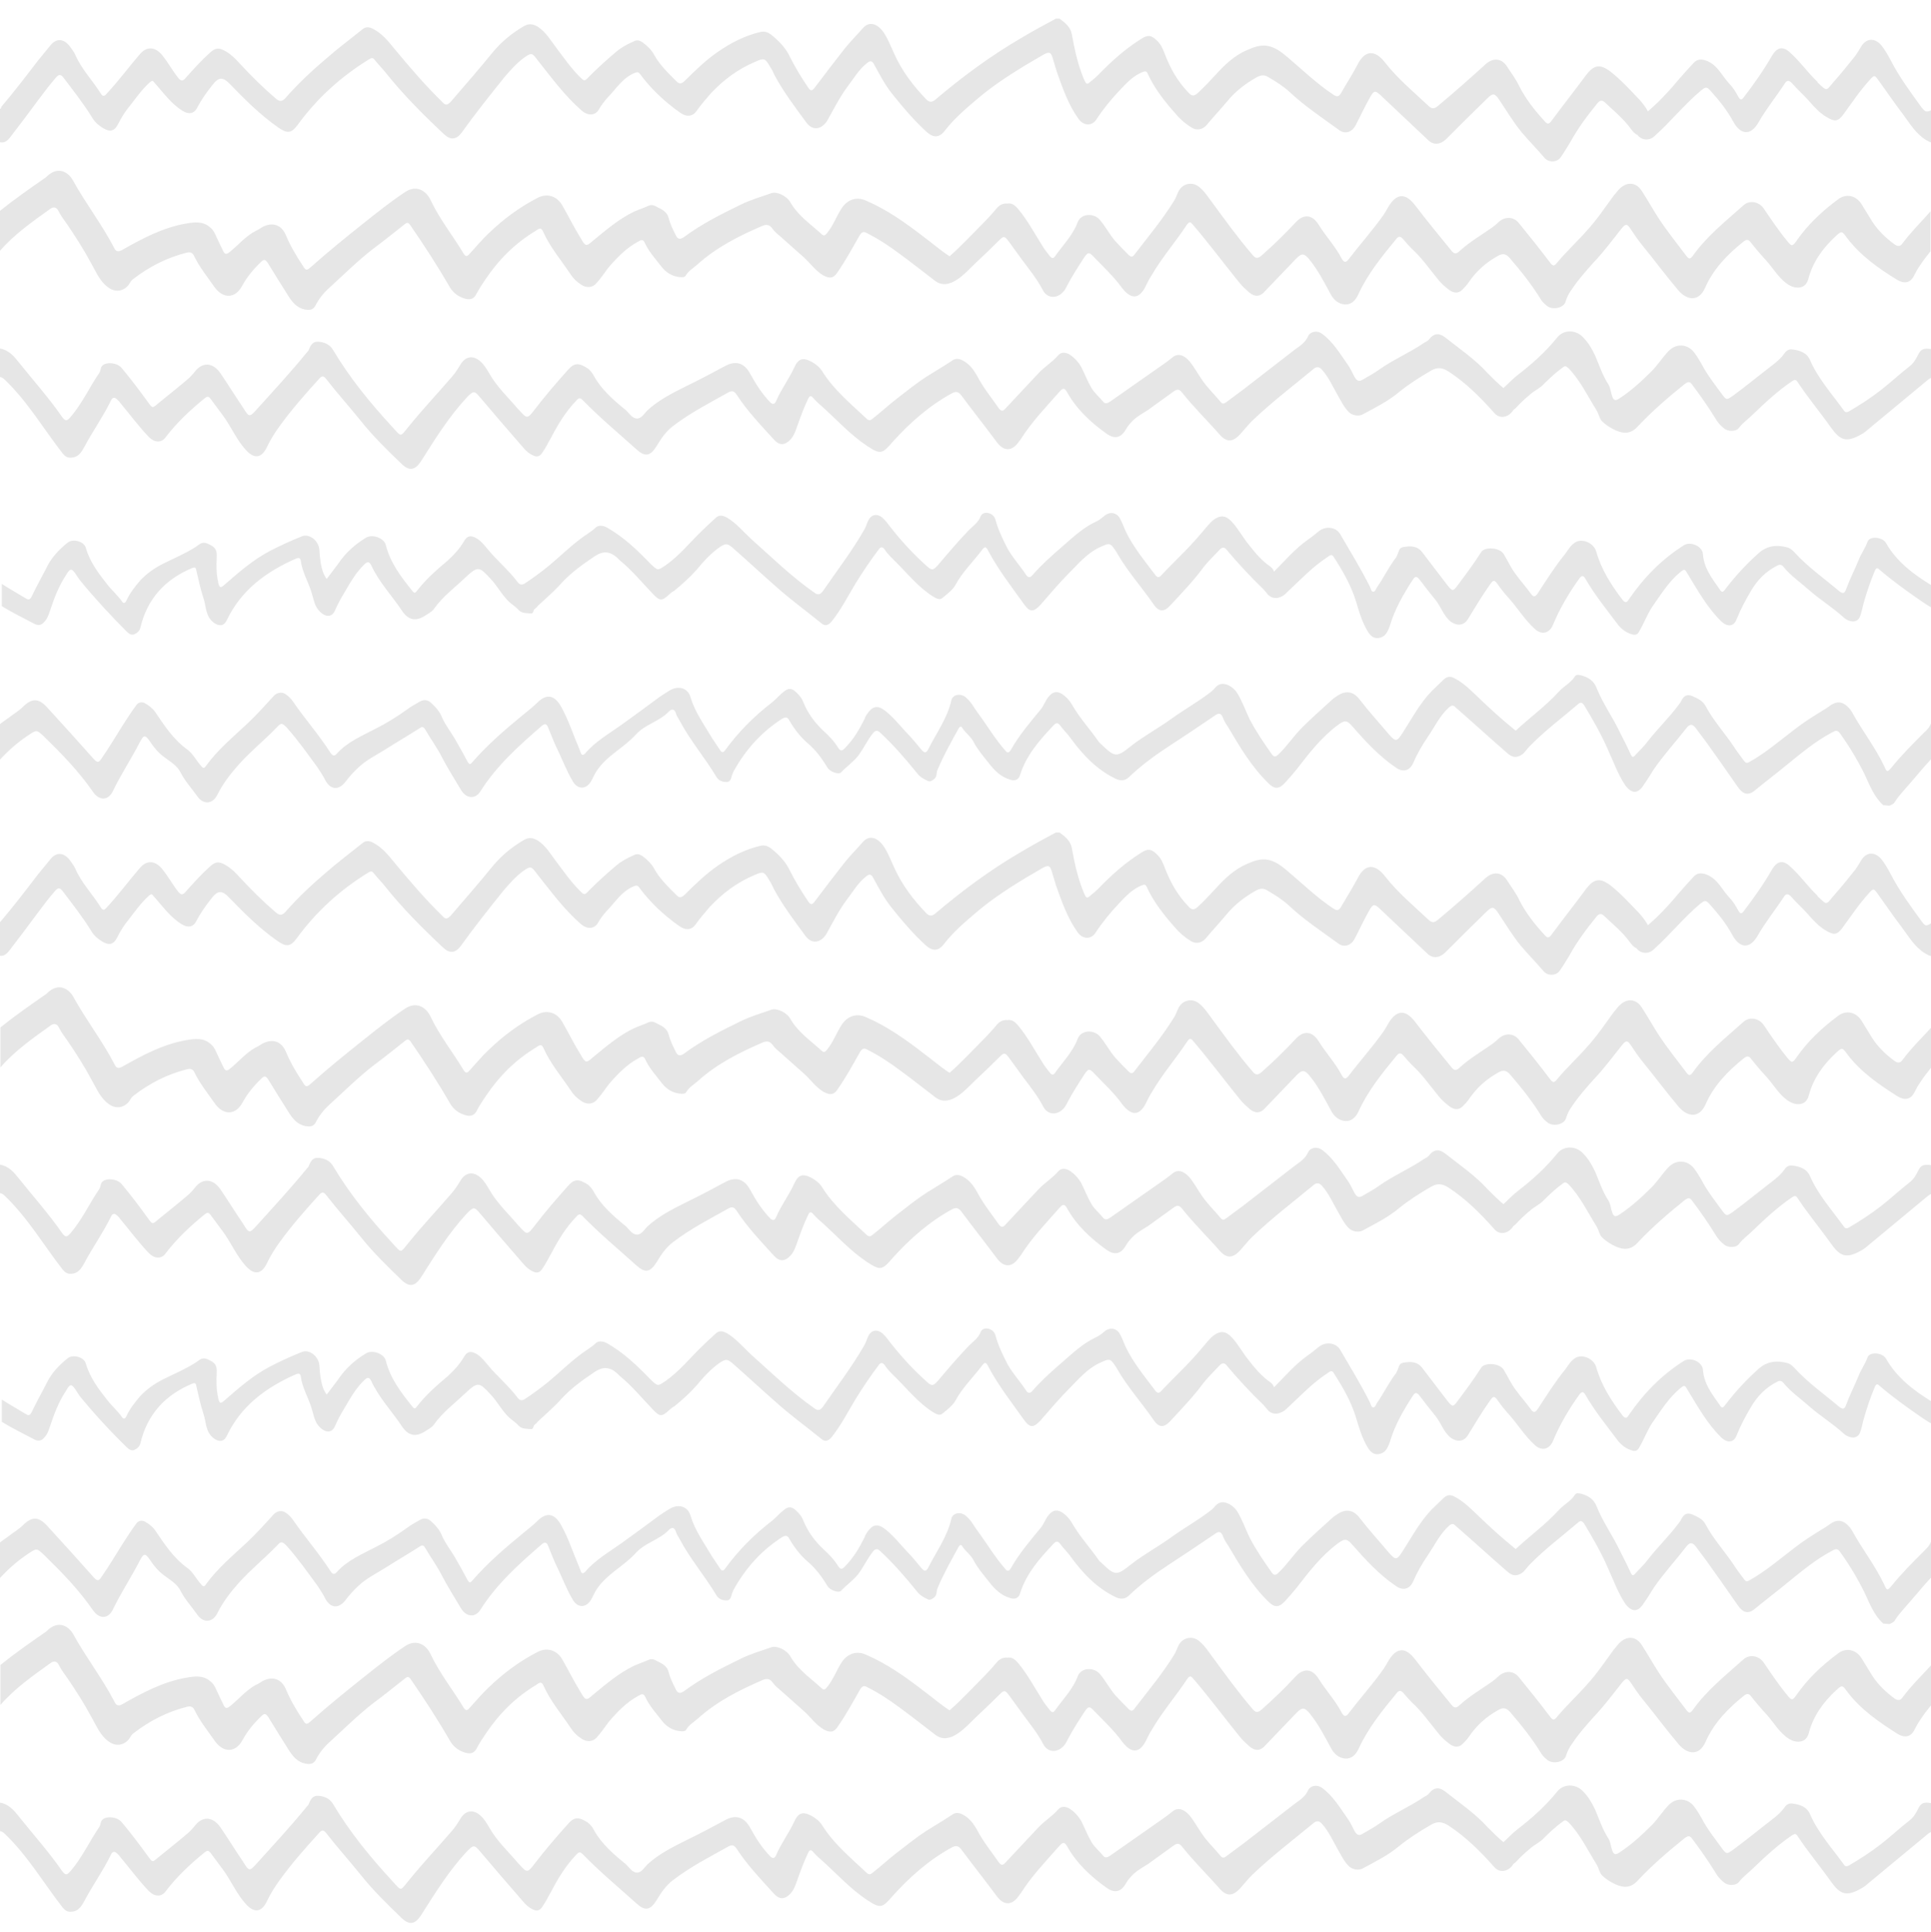 <svg enable-background="new 0 0 425 425.2" viewBox="0 0 425 425.2" xmlns="http://www.w3.org/2000/svg"><path d="m422.9 23.6c-2.4-3.3-4.9-6.7-6.8-10.4-.6-1.1-1.2-2.2-2-3.2-1.5-1.8-3.4-1.6-4.5.3-.4.7-.8 1.3-1.2 1.9-1.6 2-3.2 4-4.9 5.9-1.6 1.9-1.3 2.1-3.4.1-.1-.1-.1-.1-.1-.2-2.2-2.1-3.9-4.6-6.2-6.6-1.5-1.3-2.7-.9-3.7.7-1.9 3.3-4 6.3-6.3 9.3-.5.7-.8.6-1.2-.1-.6-1.1-1.2-2.1-2-2.9-1.6-1.7-2.5-4-4.9-5-1.3-.5-2.2-.4-3 .5-1.2 1.3-2.4 2.6-3.5 3.9-1.3 1.6-2.7 3.1-4.2 4.6-.7.7-1.5 1.4-2.3 2.1-.5-.9-1.1-1.7-1.8-2.5-2.1-2.2-4.1-4.4-6.5-6.3-2.3-1.7-3.6-1.4-5.3.8-2.5 3.4-5.2 6.8-7.7 10.2-.6.8-1 .5-1.5-.1-2.1-2.3-4.1-4.8-5.5-7.6-.7-1.5-1.7-2.8-2.6-4.2-1.2-2-3.1-2.2-4.8-.7-3.4 3.1-6.9 6.2-10.5 9.2-.8.7-1.4.7-2.1 0-3.3-3.1-6.8-6-9.6-9.6-2.2-2.8-4.4-2.7-6 .5-1.1 2.1-2.4 4.1-3.6 6.2-.5.9-.9 1-1.8.4-3.6-2.4-6.7-5.4-10-8.2-1.3-1.1-2.7-2.2-4.4-2.5-1.6-.3-3.1.3-4.5.9-2.8 1.2-4.9 3.2-6.9 5.4-1.3 1.4-2.6 2.8-4 4.1-.9.8-1.4.6-2.1-.2-2.4-2.5-4-5.4-5.2-8.6-.4-1-.8-2-1.7-2.8-1.2-1.2-2-1.3-3.5-.3-3.5 2.2-6.5 4.9-9.4 7.9-.5.5-1.1 1-1.6 1.4-.9.8-1 .7-1.5-.4-1-2.4-1.7-4.9-2.2-7.4-.2-.9-.3-1.7-.5-2.6-.3-1.6-1.5-2.5-2.7-3.4-.2 0-.5 0-.8 0-2.6 1.4-5.2 2.8-7.7 4.3-6.7 3.9-12.9 8.5-18.8 13.5-.8.7-1.4.6-2 0-2.9-3-5.4-6.3-7.1-10.1-.7-1.5-1.3-3.1-2.2-4.5-1.4-2.1-3.2-2.7-4.6-1.2-1.4 1.6-2.8 3-4.1 4.6-2.2 2.8-4.4 5.7-6.6 8.6-.5.7-.9.8-1.4 0-1.5-2.2-2.9-4.5-4.1-6.9-.8-1.7-2.1-3.1-3.5-4.3-.8-.7-1.6-1.3-2.8-1.1-3.5.8-6.6 2.4-9.5 4.4-2.6 1.8-4.9 4-7.2 6.3-.6.6-1.2 1-1.9.2-1.8-1.8-3.7-3.6-4.9-5.8-.6-1.1-1.5-2-2.6-2.8-.6-.4-1.2-.6-1.9-.2-1.4.6-2.7 1.3-3.9 2.3-2 1.7-4 3.5-5.9 5.4-1.1 1.2-1.1 1.1-2.2 0-1.9-1.9-3.4-4.1-5-6.2-1.3-1.7-2.3-3.5-4.1-4.7-1-.6-1.9-.8-3-.2-2.6 1.5-4.8 3.3-6.7 5.5-3.1 3.8-6.3 7.5-9.5 11.2-.7.7-1.1.9-1.8.1-3.8-3.7-7.3-7.8-10.7-11.9-1.3-1.6-2.6-3.2-4.5-4.2-.9-.5-1.7-.6-2.5.1-2.6 2.1-5.3 4.1-7.8 6.3-3.2 2.7-6.3 5.6-9.1 8.8-.8.9-1.4.7-2.2 0-2.8-2.4-5.4-5-7.9-7.7-.9-1-1.8-1.9-3-2.6-1.5-.9-2.3-.8-3.5.3-1.9 1.7-3.6 3.6-5.3 5.5-.6.8-1.1.8-1.7 0-1.2-1.5-2.1-3.2-3.3-4.7-1.3-1.8-3.3-2.6-5.1-.5-2.5 2.9-4.7 5.9-7.3 8.7-.5.6-.9.7-1.3 0-1.8-2.9-4.3-5.4-5.7-8.7-.3-.6-.8-1.2-1.2-1.8-1.4-1.7-3-1.7-4.3 0-.9 1.1-1.8 2.2-2.7 3.3-2.6 3.4-5.2 6.8-8 10.1 0 .2-.1.4-.3.5v7.3c.9.2 1.6-.2 2.4-1.3 2.1-2.7 4.1-5.4 6.1-8.1 1.2-1.6 2.4-3.2 3.7-4.7.5-.6 1-1.1 1.7-.2 2.2 2.9 4.5 5.8 6.4 8.9.6 1 1.4 1.7 2.4 2.3 1.5.9 2.5.7 3.3-.9.7-1.4 1.5-2.7 2.5-3.9 1.4-1.8 2.8-3.8 4.5-5.3.5-.4.6-.4.9 0 2 2.2 3.7 4.7 6.3 6.3 1.3.8 2.5.7 3.2-.7.9-1.7 2-3.3 3.2-4.8 1.5-2 2.4-2.1 4.1-.3 3.3 3.4 6.6 6.7 10.6 9.5 1.9 1.3 2.8 1.3 4.2-.6 4.3-5.9 9.6-10.7 15.8-14.5.5-.3.8-.3 1.1.1.8 1 1.7 1.9 2.5 2.9 3.9 4.9 8.3 9.3 12.9 13.6 1.4 1.3 2.7 1.1 3.8-.4 3-4.2 6.2-8.2 9.4-12.2 1.3-1.5 2.6-3 4.2-4.2 1.8-1.3 1.9-1.2 3.1.4 3.1 3.9 6 7.9 9.8 11.2 1.3 1.1 2.9 1.1 3.7-.3.5-.9 1.2-1.8 1.9-2.6 1.9-1.9 3.3-4.4 6.1-5.5.6-.2.7-.1 1 .2 2.5 3.4 5.5 6.2 8.9 8.6 1.4 1 2.8.9 3.7-.5.9-1.3 2-2.5 3-3.7 2.8-3 6-5.4 9.8-7 2-.9 2.2-.8 3.3 1.1.4.6.7 1.2 1 1.9 2 3.7 4.5 7 7 10.4 1.6 2.1 3.6 1.2 4.6-.5 1.4-2.5 2.7-5.1 4.4-7.4 1.4-1.8 2.5-3.8 4.3-5.2.6-.5 1.1-.7 1.6.3 1.2 2.2 2.4 4.5 4 6.5 2.3 2.9 4.7 5.7 7.4 8.2 1.6 1.5 2.9 1.5 4.2-.2 2.1-2.7 4.7-4.9 7.3-7.1 3.2-2.7 6.7-5 10.3-7.2 1.4-.8 2.7-1.6 4.1-2.4 1.3-.7 1.6-.5 2 .8.3 1 .6 2 .9 3 1.3 3.6 2.5 7.2 4.8 10.4 1.1 1.5 2.9 1.6 3.9.1 1.5-2.3 3.3-4.5 5.2-6.5 1.5-1.6 3-3.2 5.1-4 .5-.2.8-.1 1 .4 1.5 3.3 3.8 6.2 6.2 8.9 1 1.2 2.2 2.2 3.5 3 1.1.7 2.4.4 3.2-.5 1.5-1.8 3.1-3.5 4.6-5.3 1.8-2.2 4-3.9 6.5-5.3.9-.5 1.7-.6 2.6 0 1.7 1 3.3 2 4.7 3.3 3.3 3.1 7.1 5.6 10.8 8.3 1.3 1 2.8.5 3.6-.9 1.1-2.1 2.1-4.3 3.3-6.4.8-1.4 1.1-1.4 2.2-.4 3.5 3.3 7.1 6.7 10.6 10 1.2 1.1 2.6.9 3.8-.2 3-3 6-6 9.1-9 1.3-1.3 1.7-1.2 2.7.3 1.6 2.4 3.1 4.9 4.9 7.1 1.6 1.9 3.4 3.7 5 5.6.9 1.1 2.8 1.1 3.6-.1.8-1.1 1.4-2.2 2.1-3.3 1.7-3.1 3.8-5.9 6-8.6.5-.6 1-.8 1.7-.1 1.9 1.8 4 3.5 5.6 5.7.5.7 1 1.2 1.5 1.4.8 1.1 2.5 1.4 3.7.3 3.6-3.2 6.6-7 10.3-10.1.9-.7 1.2-.9 2 0 1.9 2.1 3.7 4.3 5.1 6.9 1.6 2.9 3.8 3.1 5.5.2 1.7-3 3.9-5.7 5.8-8.6.4-.7.9-.8 1.5-.2.7.8 1.5 1.6 2.2 2.3 1.9 1.8 3.3 4 5.6 5.3 1.7 1 2.4 1 3.6-.6 1.9-2.6 3.7-5.3 5.9-7.7.9-1 1-1 1.8.1 1.8 2.5 3.5 5 5.4 7.5 1.5 2 2.8 4.3 5.1 5.7.5.3.9.5 1.3.6v-7.2c-1.3.6-1.5.4-2.3-.6z" opacity=".1"/><path d="m422.2 78c-.5 1-1 1.9-1.9 2.6-2.2 1.7-4.2 3.6-6.4 5.3s-4.5 3.2-6.9 4.6c-.5.3-.9.3-1.2-.2-2.6-3.6-5.6-6.9-7.4-11-.7-1.7-2.3-2.2-3.9-2.4-.7-.1-1.3.2-1.7.8-.7 1-1.6 1.8-2.5 2.5-3 2.3-5.9 4.7-8.9 6.9-1.3.9-1.4 1-2.3-.2-1.6-2.2-3.3-4.3-4.6-6.8-.5-.9-1-1.7-1.6-2.5-1.5-2-4.1-2.1-5.8-.2-1.3 1.4-2.3 3-3.6 4.3-2.2 2.2-4.5 4.3-7.1 6-.9.6-1.3.4-1.6-.6-.3-.8-.3-1.7-.8-2.5-1.3-2-2-4.2-2.9-6.3-.7-1.5-1.5-2.9-2.7-4.1-1.6-1.7-4.3-1.7-5.7.1-2.5 3.1-5.4 5.7-8.5 8.1-1.2.9-2.2 2-3.3 3-1.2-1-2.3-2.1-3.4-3.2-2.8-3.1-6.2-5.4-9.5-8-1.3-1-2.5-.8-3.4.4-.3.4-.7.6-1.1.8-3.2 2.2-6.8 3.7-9.9 5.9-1.1.8-2.4 1.5-3.6 2.2-.9.6-1.4.3-1.9-.6s-.9-1.9-1.5-2.7c-1.7-2.4-3.2-5-5.7-6.8-1-.7-2.5-.5-3 .6-.6 1.4-1.9 2.2-3 3-3.7 2.9-7.4 5.7-11.1 8.6-1.3 1-2.6 1.9-3.9 2.9-.4.3-.8.5-1.2 0-1.4-1.7-3-3.2-4.2-5-.9-1.3-1.7-2.8-2.7-4-1.3-1.5-2.7-1.8-3.8-.8-.6.5-1.3 1-2 1.5-3.9 2.7-7.8 5.5-11.7 8.2-.6.4-1.1.5-1.5 0-.8-1-1.8-1.8-2.5-2.9-.9-1.5-1.5-3.1-2.3-4.7-.7-1.2-1.6-2.2-2.8-2.9-.9-.4-1.7-.4-2.3.3-1.3 1.5-3 2.5-4.4 4-2.4 2.6-4.8 5.1-7.2 7.7-.6.7-1 .6-1.5-.1-1.6-2.3-3.4-4.5-4.7-7-.6-1.1-1.3-2.1-2.3-2.9-1-.7-2.1-1.4-3.3-.5-1.8 1.2-3.7 2.3-5.6 3.5-2.3 1.5-4.4 3.2-6.6 4.9-1.8 1.4-3.4 2.9-5.2 4.3-.4.3-.7.6-1.3.1-3.5-3.3-7.3-6.4-9.9-10.6-.6-.9-1.4-1.5-2.3-2-1.9-1-2.9-.7-3.8 1.3-1.2 2.6-2.9 4.8-4 7.4-.3.7-.8.8-1.4.1-1.7-1.8-3-3.8-4.2-6-1.3-2.5-3.2-3.2-5.7-1.8-2.8 1.5-5.6 3-8.5 4.4-3 1.5-6 3-8.5 5.3-.7.7-1.3 1.8-2.3 1.8s-1.7-1.1-2.4-1.8c-2.7-2.2-5.4-4.5-7.1-7.6-.3-.6-.8-1.2-1.3-1.6-2-1.3-3-1.3-4.4.3-2.5 2.8-5 5.7-7.3 8.7-1.6 2.1-1.7 2.1-3.4.2-.1-.1-.1-.1-.2-.2-2.2-2.6-4.7-4.9-6.4-7.9-.6-1-1.1-1.9-2-2.7-1.6-1.4-3.3-1.1-4.4.8-.6 1-1.2 1.9-1.9 2.7-3.1 3.6-6.4 7.1-9.4 10.8-2 2.4-1.5 2.5-3.7.1-4.8-5.2-9.3-10.7-13-16.9-.7-1.2-1.9-1.7-3.2-1.8-1.2-.1-1.7.7-2.1 1.7-.1.3-.3.5-.5.7-3.5 4.3-7.3 8.4-11 12.5-1.6 1.8-1.7 1.7-3-.4-1.7-2.5-3.3-5.1-5-7.6-1.7-2.4-4-2.5-5.7-.2-.4.5-.8.9-1.2 1.3-2.2 1.9-4.5 3.7-6.7 5.5-1.4 1.2-1.3 1.2-2.4-.3-1.8-2.5-3.7-5-5.7-7.4-1-1.2-3.3-1.4-4.2-.6-.5.4-.4 1.1-.7 1.6-2.2 3.2-3.8 6.8-6.4 9.8-.8.9-1.1.9-1.8 0-2.9-4.2-6.3-8-9.5-12-1.1-1.4-2.3-2.8-4.2-3.1-.1 0-.2 0-.3-.1v6.4c.5-.1.9.1 1.4.6 5 4.8 8.5 10.8 12.7 16.2.6.7 1.1 1 2 .9 1.5-.1 2.2-1.3 2.8-2.4 1.8-3.4 4.1-6.6 5.8-10.1.4-.9.9-.8 1.5-.2.2.2.4.4.6.7 2.1 2.5 4 5.1 6.3 7.5 1.2 1.2 2.7 1.3 3.6.1 2.5-3.3 5.5-6.1 8.7-8.7.5-.4.8-.4 1.2.1.9 1.2 1.7 2.3 2.6 3.5 1.9 2.5 3.1 5.5 5.2 7.8 1.8 2 3.4 1.9 4.6-.5.8-1.7 1.8-3.3 2.9-4.8 2.6-3.6 5.6-7 8.6-10.3.7-.8 1-.7 1.6 0 2.4 3.1 5.1 6.1 7.6 9.2 2.7 3.4 5.8 6.4 9 9.5 1.7 1.6 2.9 1.4 4.2-.5 3.1-4.9 6.2-9.9 10.2-14.2 1.4-1.4 1.6-1.5 2.9.1l.1.1c2.8 3.3 5.6 6.6 8.5 9.9.8.9 1.5 1.9 2.6 2.5 1.2.7 1.9.6 2.6-.6.7-1 1.2-2.1 1.8-3.1 1.5-2.9 3.2-5.7 5.5-8.1.4-.4.7-.9 1.4-.2 3.8 3.9 7.9 7.3 11.9 10.9 1.9 1.7 3 1.5 4.4-.7 1-1.7 2.1-3.3 3.7-4.5 3.8-2.9 8.1-5.1 12.2-7.4.8-.4 1.2-.2 1.7.5 2.4 3.7 5.4 6.8 8.3 10 1.2 1.3 2.4 1.2 3.6-.1.8-.9 1.1-1.9 1.5-3 .7-2 1.4-3.9 2.3-5.8.3-.7.6-1.1 1.3-.2.6.7 1.3 1.3 2 1.9 3.2 2.9 6.1 6.1 9.7 8.5 3 2 3.4 1.8 5.7-.9 3.8-4.2 8.1-8 13.1-10.7.8-.4 1.3-.3 1.9.4 2.6 3.5 5.3 6.9 7.9 10.4 1.5 2 3.2 2.1 4.7.1.2-.3.4-.5.6-.8 2.4-3.8 5.5-7 8.4-10.3.5-.5 1-1.3 1.7-.1 2.1 3.8 5.2 6.7 8.7 9.2 1.8 1.3 3.2 1 4.3-.9.5-.9 1.1-1.5 1.8-2.2.9-.8 2-1.4 3.1-2.1 1.8-1.3 3.6-2.6 5.4-3.9.6-.4 1.2-1 2 0 2.6 3.3 5.6 6.2 8.4 9.4 1.7 1.9 3.1 1.4 4.6-.3.8-.9 1.6-1.9 2.5-2.8 4.3-4.1 8.9-7.6 13.5-11.4.7-.6 1.3-.5 1.9.2 1.5 1.7 2.4 3.8 3.5 5.7.7 1.2 1.3 2.5 2.3 3.5.7.8 2.2 1.1 3.1.6 2.8-1.5 5.6-2.9 8-4.9 2.2-1.8 4.6-3.3 7-4.7 1.5-.9 2.6-.7 4 .2 3.8 2.5 7 5.7 10 9.1.8.9 1.9 1.1 3 .5.5-.3.9-.7 1.2-1.2.3-.2.5-.4.7-.6.9-1 2-2 3.1-2.9.9-.8 2.1-1.3 2.9-2.2 1.3-1.3 2.6-2.5 4.1-3.6.6-.5.8-.3 1.3.1 2.6 2.7 4.2 6.1 6.2 9.3.5.8.6 1.8 1.2 2.4.8.8 1.9 1.5 3 2 1.8.8 3.4.8 4.9-.9 3.2-3.4 6.7-6.4 10.3-9.3.7-.5 1.1-.6 1.6.1 1.8 2.4 3.5 4.8 5.1 7.4.5.9 1.2 1.7 2 2.3.8.7 2.6.7 3.2-.1.9-1.2 2.1-2 3.1-3 2.7-2.6 5.5-5.2 8.6-7.3.5-.3.8-.5 1.2.1 2.3 3.5 5 6.7 7.4 10.1 2 2.8 3.4 3.4 6.8 1.4.6-.3 1.1-.8 1.6-1.2 4.3-3.6 8.6-7.1 12.9-10.7.3-.2.5-.4.7-.4v-6.4c-1.6-.2-2.2 0-2.8 1.2z" opacity=".1"/><path d="m423.3 161.4c-2.4 2.4-4.8 4.8-6.9 7.4-1 1.2-1.1 1.2-1.7-.2-2-4.2-4.9-7.9-7.1-11.9-.1-.2-.3-.4-.4-.6-1.5-1.8-2.9-2-4.7-.6-.4.3-.9.6-1.4.9-2.1 1.3-4.2 2.6-6.1 4.1-3.3 2.5-6.4 5.2-10 7.2-.5.3-.8.2-1.1-.2-.8-1.1-1.6-2.1-2.3-3.2-2-3-4.5-5.7-6.2-8.9-.6-1.2-1.8-1.7-2.9-2.2-1.2-.5-1.9-.1-2.5 1.1-.1.3-.4.6-.6.9-2.1 2.8-4.6 5.2-6.7 7.9-.8 1.1-1.9 2.1-2.8 3.1-.5.6-.7.4-1-.2-.7-1.6-1.5-3.1-2.3-4.7-1.6-3.4-3.8-6.4-5.2-9.9-.6-1.6-1.9-2.4-3.5-2.8-.5-.1-1-.2-1.3.3-.9 1.4-2.4 2.1-3.5 3.3-2.9 3.2-6.4 5.7-9.5 8.6-.2-.2-.4-.3-.6-.5-2.6-2.1-5-4.3-7.4-6.6-1.7-1.6-3.3-3.3-5.4-4.4-.9-.5-1.6-.5-2.4.2-.9.9-1.8 1.7-2.7 2.6-2.6 2.7-4.4 6.1-6.4 9.2-1.3 2-1.5 2-3.1.2-2.1-2.5-4.3-4.9-6.3-7.5-1.5-2-3.3-2.1-5.2-.7-.2.1-.4.3-.6.4-2.3 2.1-4.7 4.2-6.9 6.4-1.9 1.9-3.3 4.1-5.2 5.9-.7.7-1.1.6-1.6-.2-1.7-2.4-3.4-4.9-4.8-7.6-.9-1.9-1.6-3.9-2.7-5.7-.9-1.4-2.6-2.3-3.8-1.9-.9.3-1.2 1.1-1.9 1.6-2.8 2.2-5.9 3.9-8.8 6s-6.1 3.8-8.9 6c-3.1 2.5-3.5 2.5-6.4-.3-.2-.2-.5-.4-.7-.7-1.8-2.6-4-5-5.6-7.7-.6-1.1-1.4-2.1-2.5-2.8-1-.6-1.9-.5-2.7.4-.9.9-1.2 2.2-2 3.1-2.3 2.8-4.7 5.6-6.5 8.8-.4.7-.8.8-1.3.1-2.2-2.5-3.9-5.4-5.9-8.1-.9-1.2-1.5-2.5-2.7-3.5-1.1-1-2.9-.7-3.2.6-.9 4-3.3 7.2-5.1 10.8-.5.9-.8.8-1.4.2-1.1-1.3-2.2-2.7-3.4-3.9-1.5-1.6-2.9-3.4-4.7-4.8-1.7-1.3-2.8-1-4 .8-.2.3-.4.6-.5 1-1.2 2.4-2.5 4.6-4.4 6.5-.6.6-.9.6-1.4-.1-.9-1.5-2.1-2.7-3.3-3.8-1.9-1.8-3.4-3.8-4.4-6.3-.3-.8-.8-1.4-1.4-2-1.1-1.1-1.8-1.2-3-.2-.9.7-1.6 1.6-2.5 2.3-3.9 3-7.4 6.5-10.3 10.5-.4.6-.8.5-1.1 0-.6-.9-1.2-1.8-1.8-2.7-1.7-2.9-3.7-5.6-4.7-8.9-.6-2.2-2.8-2.7-4.7-1.5-.8.5-1.6 1-2.3 1.5-2.7 2-5.4 4-8.2 6s-5.8 3.7-8 6.3c-.5.5-.8.4-1-.2-.1-.3-.2-.5-.3-.8-1.3-3-2.3-6.2-3.9-9.1-1.4-2.6-3.1-3.2-5.2-1.2-1.1 1.1-2.3 2-3.5 3-3.9 3.2-7.7 6.5-11 10.3-.5.6-.7.3-1-.2-.9-1.7-1.9-3.5-2.9-5.2-.9-1.5-2-2.9-2.7-4.5-.5-1.3-1.4-2.3-2.4-3.2-.7-.7-1.6-.8-2.5-.3-1 .6-2 1.1-2.9 1.8-2.1 1.5-4.3 2.9-6.7 4.1-3 1.6-6.3 2.9-8.7 5.6-.7.8-1.1.1-1.4-.3-2.5-3.9-5.6-7.4-8.2-11.2-.4-.6-1-1.2-1.6-1.6-.8-.6-1.9-.4-2.6.3-1.9 2.1-3.8 4.2-5.8 6.1-3.2 3-6.6 5.8-9.2 9.4-.3.5-.6.5-1 0-1.1-1.2-1.8-2.7-3-3.6-3.1-2.2-5.1-5.3-7.2-8.4-.6-.8-1.4-1.4-2.3-1.9-.7-.3-1.4-.1-1.8.5-1.1 1.5-2.1 3-3.1 4.6-1.5 2.4-3 4.9-4.6 7.2-.6.9-.9.8-1.6.1-3.4-3.8-6.8-7.6-10.3-11.4-1.9-2.1-3.4-2.1-5.4-.1-.9.9-2 1.5-3 2.3-.8.6-1.6 1.1-2.3 1.7v7.9c1.9-2.1 4-4 6.4-5.6 2-1.3 1.9-1.4 3.6.2 3.9 3.8 7.7 7.7 10.8 12.2 1.4 2 3.4 1.9 4.4-.3 1.8-3.7 4-7 5.9-10.7.9-1.7 1.2-1.6 2.3 0 .8 1.2 1.7 2.3 2.9 3.2 1.4 1.1 3 1.9 3.8 3.6 1 1.9 2.4 3.4 3.6 5.1 1.3 1.9 3.4 1.9 4.5-.4 1.2-2.4 2.9-4.6 4.7-6.6 2.6-2.9 5.6-5.3 8.3-8.1 1-1.1 1.2-1 2.2 0 2.5 2.8 4.6 5.8 6.8 8.8.6.9 1.2 1.8 1.7 2.8 1.1 2.1 2.9 2.3 4.4.4.9-1.2 1.9-2.3 3-3.3 1.7-1.6 3.8-2.6 5.7-3.8 2.5-1.6 5.1-3.1 7.6-4.7.4-.3.8-.5 1.2.1 1.2 2.1 2.7 4.1 3.8 6.3 1.3 2.5 2.8 4.8 4.2 7.2 1.2 1.9 3.1 2 4.2.3 3.6-5.7 8.5-10.1 13.6-14.5.6-.5 1-.4 1.3.3.6 1.4 1.1 2.8 1.7 4.1 1.3 2.6 2.3 5.4 3.8 7.9 1 1.7 2.8 1.8 3.9.1.5-.8.8-1.7 1.3-2.4 2.2-3.4 6-5.1 8.7-8.1 2-2.2 5.1-2.8 7.2-5 .7-.7 1.3-.6 1.6.5.2.6.6 1.1.9 1.7 2.3 4.3 5.5 8 8 12.2.5.8 1.3 1.1 2.2 1.1s1-.8 1.2-1.5c.2-.4.3-.8.5-1.1 2.6-4.6 6-8.4 10.5-11.3.7-.4 1.2-.5 1.6.3 1.1 1.9 2.4 3.6 4 5 1.8 1.5 3.2 3.4 4.4 5.4.6 1 2.5 1.6 3 1.1 1.2-1.3 2.7-2.3 3.8-3.7 1.2-1.6 2-3.4 3.2-4.9.6-.8 1.1-.7 1.7-.1 2.9 2.7 5.5 5.7 8 8.8.6.8 1.4 1.3 2.3 1.7.5.3.9.1 1.3-.2 1-.6.6-1.6 1-2.3 1.3-3.1 3-6.1 4.6-9 .3-.5.6-.5.8-.1.7 1.1 1.9 1.9 2.5 3.1.9 1.7 2.1 3.1 3.3 4.6 1.3 1.7 2.7 3.1 4.8 3.7 1 .3 1.8 0 2.1-1 1.4-4.5 4.4-7.8 7.5-11.1.5-.5.9-.4 1.3.1.7 1 1.6 1.8 2.3 2.8 2.7 3.7 5.8 7 10 9 1.1.5 2 .4 2.8-.3 2.7-2.6 5.7-4.8 8.9-6.9 3.4-2.2 6.8-4.5 10.2-6.8.7-.5 1.2-.5 1.6.4.3.8.7 1.5 1.2 2.2 2.6 4.4 5.2 8.8 8.9 12.4 1.3 1.3 2.3 1.3 3.6-.1.9-1 1.8-2 2.6-3 2.7-3.5 5.4-7 9-9.7 1.5-1.1 2-1.2 3.2.2 2.9 3.3 5.9 6.6 9.6 9.1 1.5 1.1 3 .8 3.8-.9.9-2.1 2-4 3.3-5.9 1.5-2.2 2.6-4.6 4.6-6.4.7-.6 1-.5 1.5 0 3.8 3.3 7.5 6.7 11.3 10 .9.8 1.6 1 2.3.8.4-.1.9-.3 1.3-.7.5-.5.9-1.1 1.4-1.6 3.3-3.4 7.1-6.2 10.7-9.3.5-.4.8-.3 1.2.2 2 3.3 3.9 6.6 5.4 10.1 1.2 2.6 2.1 5.2 3.7 7.6 1.4 1.9 2.8 2 4.1-.1.8-1.1 1.5-2.3 2.2-3.4 2.2-3.2 4.8-6 7.2-9.1.7-.9 1.3-.9 2 0 .8 1.1 1.6 2.1 2.4 3.2 2.3 3.2 4.6 6.5 6.9 9.8 1.1 1.6 2.3 2 3.8.7 2.3-1.9 4.7-3.7 7-5.6 3.2-2.6 6.3-5.2 9.9-7.1.6-.3 1.1-.7 1.7.1 2.1 2.9 3.9 5.9 5.5 9.1 1.1 2.4 2.1 5 4.1 6.8.5 0 .9.1 1.4.1.4-.2 1-.4 1.2-.9.9-1.4 2.1-2.6 3.1-3.8 1.6-1.8 3.1-3.7 4.8-5.5v-7.9c-.4 1.1-1.1 1.6-1.7 2.2z" opacity=".1"/><path d="m418.7 53.6c-.4.6-1 .7-1.7.2-1.9-1.4-3.6-3-4.9-5-.8-1.3-1.6-2.6-2.4-3.9-1.2-1.9-3.4-2.4-5.2-1-3.5 2.6-6.6 5.5-9.1 9.1-.9 1.3-1.1 1.2-2 .1-1.9-2.3-3.5-4.7-5.2-7.2-1.1-1.6-3.2-1.9-4.5-.7-3.9 3.5-8.1 6.8-11.2 11.2-.4.5-.7.7-1.2.1-2.1-2.8-4.3-5.5-6.2-8.4-1.3-2-2.4-4-3.7-6-1.3-2.1-3.4-2.2-5.1-.4-.4.4-.7.9-1.1 1.3-1.9 2.6-3.7 5.3-5.9 7.7-2.1 2.4-4.5 4.6-6.5 7-.7.9-1 1-1.7 0-2.2-2.9-4.5-5.8-6.8-8.6-1.2-1.5-3.1-1.5-4.5-.2-.4.4-.9.8-1.3 1.1-2.4 1.7-5 3.2-7.2 5.2-.8.8-1.3.7-1.9-.1-2.7-3.3-5.4-6.6-8-10-2.1-2.7-4-2.5-5.7.2-.4.7-.8 1.4-1.2 2-2.4 3.4-5.2 6.5-7.7 9.8-.7.9-1.1.5-1.5-.2-1.4-2.7-3.5-4.9-5.1-7.5-1.4-2.2-3.3-2.4-5.1-.4-2.3 2.5-4.8 4.9-7.4 7.2-.9.8-1.4.7-2.1-.2-3.1-3.6-5.9-7.5-8.7-11.3-.9-1.2-1.7-2.5-2.9-3.5-1.6-1.4-3.9-.8-4.7 1.1-.3.6-.5 1.3-.9 1.9-2.6 4.2-5.7 7.9-8.7 11.8-.4.6-.8.6-1.3.1-1-1-2-2-2.9-3-1.3-1.5-2.2-3.3-3.5-4.8-1.4-1.5-4.1-1.3-4.8.6-1.1 2.9-3.3 5.1-5 7.5-.3.5-.7.5-1.1 0-.6-.8-1.3-1.6-1.8-2.5-1.7-2.7-3.2-5.5-5.2-7.9-.6-.7-1.3-1.4-2.4-1.2-.9-.1-1.7.3-2.3 1-1 1.2-2.1 2.4-3.1 3.4-2.4 2.4-4.7 4.9-7.3 7.2-2-1.3-3.7-2.8-5.6-4.2-4-3.1-8.2-6.1-12.9-8.1-2.1-.9-4.1-.1-5.3 1.8-1.1 1.7-1.8 3.7-3.1 5.3-.4.5-.7.9-1.3.3-2.4-2.2-5.1-4-6.8-6.9-.8-1.5-3-2.5-4.2-2.1-2.3.8-4.7 1.5-6.9 2.6-4.3 2.1-8.5 4.2-12.4 7.1-.9.6-1.4.4-1.8-.5-.6-1.2-1.2-2.4-1.5-3.6-.3-1.4-1.4-2-2.5-2.5-.5-.3-1.2-.7-2-.3-1.1.5-2.1.8-3.2 1.3-3.3 1.6-6.1 4-8.9 6.3-1.6 1.4-1.7 1.4-2.8-.5-1.5-2.4-2.7-4.9-4.1-7.3-1.2-2-3.3-2.6-5.3-1.6-4.1 2.1-7.7 4.8-10.9 7.9-1.4 1.3-2.7 2.9-4 4.3-.4.4-.8 1.1-1.4.2-2.4-4-5.3-7.6-7.3-11.8-1-2.2-3.2-3.5-5.7-1.8-3 2-5.9 4.3-8.8 6.6-4 3.2-8 6.4-11.8 9.8-1 .9-1.2.9-1.9-.3-1.4-2.1-2.7-4.3-3.7-6.7-1-2.3-3-2.9-5.2-1.7-.5.3-.9.6-1.4.8-2.3 1.2-3.9 3.2-5.8 4.7-.7.6-1.1.4-1.4-.3-.6-1.2-1.2-2.5-1.8-3.8-.3-.6-.6-1-1.1-1.4-1.6-1.4-3.5-1.1-5.3-.8-5.1.9-9.6 3.3-14 5.8-.9.5-1.4.4-1.8-.5-2.7-5.2-6.3-9.8-9.1-14.9-1-1.7-3-2.9-5.2-1.2-.4.3-.7.7-1.1.9-3.3 2.3-6.6 4.6-9.7 7.1v8.8c3.1-3.6 7.1-6.4 11-9.2.8-.6 1.5-.4 1.9.5.5 1 1.2 1.9 1.9 2.9 1.9 2.8 3.7 5.6 5.3 8.6 1.1 1.9 1.9 4 3.8 5.3 1.5 1.1 3.3.8 4.4-.6.3-.4.5-.9.9-1.2 3.6-2.8 7.5-4.8 11.9-5.9.7-.2 1.3 0 1.6.7 1.2 2.5 3 4.7 4.6 7 1.9 2.5 4.5 2.4 6-.4 1.1-2 2.5-3.7 4.2-5.3.6-.6.9-.5 1.4.2 1.6 2.6 3.2 5.2 4.8 7.7 1 1.5 2.2 2.6 4.1 2.7.7 0 1.2-.2 1.6-.9.7-1.4 1.7-2.7 2.9-3.8 3.3-3 6.4-6.1 9.9-8.8 2.3-1.7 4.5-3.5 6.8-5.3.4-.3.7-.6 1.2 0 3.1 4.5 6.1 9.1 8.8 13.8.8 1.3 1.9 2.1 3.3 2.5 1.3.4 2.1 0 2.6-1.1.6-1.1 1.3-2.2 2-3.2 2.9-4.3 6.5-7.9 11-10.6.5-.3 1.1-1 1.6.1 1.5 3.4 3.9 6.2 5.9 9.2.7 1.1 1.5 1.9 2.6 2.6s2.4.6 3.2-.3c1-1.1 1.8-2.3 2.7-3.5 1.9-2.2 3.9-4.3 6.5-5.7.5-.3 1.1-.7 1.5.2.9 2 2.4 3.6 3.7 5.3 1.1 1.4 2.5 2.2 4.3 2.3.4 0 .8 0 1-.3.6-1.1 1.7-1.7 2.6-2.5 4.2-3.8 9.2-6.3 14.3-8.5 1-.4 1.6-.2 2.2.6.4.6 1 1.1 1.6 1.6 1.8 1.6 3.6 3.2 5.4 4.8 1.4 1.3 2.5 2.9 4.2 3.9 1.3.7 2.2.7 3-.5 1.9-2.7 3.4-5.5 5-8.3.5-.8.9-.9 1.6-.5 2.6 1.3 5 2.9 7.4 4.7 2.6 1.9 5.1 3.9 7.6 5.8 3.2 2.4 6.7-1.8 8.7-3.7 1.8-1.7 3.6-3.4 5.4-5.2 1-1 1.2-1 2.1.2 1.1 1.5 2.1 2.9 3.2 4.4 1.5 2 3.1 4 4.3 6.3 1 2 3.3 2 4.7.2.3-.4.5-.8.7-1.2 1.1-2.1 2.4-4.1 3.7-6.1.8-1.2 1.1-1.3 2.1-.2 2.1 2.2 4.4 4.3 6.2 6.8 2 2.6 3.9 2.8 5.5-.8.3-.6.6-1.2 1-1.8 2.3-4 5.3-7.4 7.8-11.2.6-.9.9-.6 1.4 0 3.5 4.1 6.7 8.4 10.1 12.6.7.9 1.5 1.6 2.3 2.3 1.2 1 2.4.9 3.4-.3 2.3-2.4 4.6-4.8 6.9-7.2 1.2-1.2 1.7-1.2 2.8.1 1.9 2.3 3.3 5 4.7 7.6.7 1.4 1.8 2.3 3.2 2.4 1.3.1 2.3-.8 2.9-2.1 2.1-4.6 5.2-8.4 8.4-12.3.5-.6.9-.7 1.5 0s1.2 1.4 1.9 2.1c2.1 1.9 3.7 4.2 5.5 6.4.8 1.1 1.8 2 2.9 2.8.9.6 1.9.7 2.7-.1.5-.5 1-1 1.4-1.6 1.7-2.5 3.8-4.4 6.5-5.9 1.2-.7 1.9-.3 2.6.5 2.5 2.9 4.9 5.9 6.9 9.2.4.6.9 1 1.4 1.4 1.3.9 3.7.3 4-1.1.3-1 .8-1.9 1.4-2.7 1.4-2.1 3.1-4 4.8-5.9 2.2-2.3 4.1-4.9 6.1-7.4.9-1.1 1.2-1.1 2 .1s1.6 2.4 2.5 3.5c2.7 3.3 5.2 6.7 8 10 1.9 2.2 4.5 2.6 5.9-.6 1.8-4.1 4.9-7.3 8.4-10.1.6-.5 1.1-.6 1.6.1 1.1 1.4 2.3 2.8 3.5 4.1 1.6 1.8 2.8 4 4.9 5.3 1.5.9 3.7 1 4.3-1.3 1-3.8 3.2-6.8 6-9.4 1.3-1.2 1.4-1.2 2.4.2 3 4 7.1 6.9 11.2 9.4 1.5.9 2.9.7 3.7-1 .4-.8.8-1.5 1.3-2.2.7-1.1 1.5-2.1 2.3-3.1v-8.8c-1.8 2.1-4.2 4.4-6.2 7.1z" opacity=".1"/><path d="m415.1 119.5c-.8-1.4-3.7-1.6-4.1-.2-.5 1.4-1.4 2.6-1.9 3.9-.9 2.2-2 4.3-2.8 6.5-.3.8-.6 1.1-1.5.4-3.3-2.8-6.9-5.3-9.9-8.6-.4-.4-.8-.8-1.4-1-2.4-.7-4.6-.4-6.4 1.2-2.7 2.4-5.2 5.1-7.4 8-.5.7-.8.7-1.2 0-1.7-2.4-3.5-4.7-3.7-7.8-.2-1.8-2.8-2.8-4.2-1.9-4.9 3.1-8.8 7.1-12.1 11.9-.5.8-.8.8-1.4.1-2.5-3.3-4.7-6.7-5.8-10.7-.6-1.9-3.3-3-4.8-1.8-.9.6-1.4 1.6-2.1 2.5-2.2 2.7-4 5.6-5.9 8.5-.6.9-1 1-1.6.1-1-1.4-2.2-2.7-3.2-4.1-1.1-1.4-1.8-3-2.7-4.5-.9-1.6-4.3-1.7-5-.5-1.6 2.5-3.3 4.8-5.1 7.2-1.1 1.5-1.2 1.5-2.4 0-1.8-2.4-3.7-4.8-5.5-7.2-1.1-1.4-2.6-1.4-4.2-1.1-1 .2-.9 1.1-1.3 1.8-.1.3-.2.5-.4.7-1.5 2-2.6 4.3-4 6.3-.3.4-.4 1.1-.9 1-.4 0-.5-.7-.7-1.1-2-4-4.3-7.7-6.5-11.5-.9-1.6-3.1-1.9-4.6-.8-.9.7-1.7 1.4-2.6 2-2.8 2-5 4.6-7.4 7-.1-.4-.4-.8-.8-1.1-1.9-1.3-3.4-3.1-4.8-4.9-1.3-1.6-2.3-3.5-3.7-5-1.3-1.4-2.5-1.5-4-.4-1 .8-1.7 1.8-2.5 2.7-2.8 3.4-6.1 6.4-9.1 9.6-.4.4-.7.4-1.1 0-2.4-3.2-5-6.3-6.7-9.9-.4-.9-.7-1.8-1.2-2.7-.7-1.3-2.2-1.6-3.4-.6-.6.5-1.2 1-1.9 1.3-2.8 1.3-5 3.4-7.2 5.3-2.3 2-4.7 4.1-6.7 6.4-.4.5-.9.8-1.4.1-1.3-2-2.9-3.7-4.1-5.8-1.1-2.1-2.1-4.2-2.7-6.4-.2-.8-.8-1.3-1.6-1.5s-1.5.2-1.7.8c-.5 1.3-1.7 2.1-2.6 3-2.4 2.5-4.6 5.1-6.8 7.7-1 1.1-1.3 1.2-2.4.2-2.8-2.5-5.4-5.3-7.7-8.2-.6-.7-1.1-1.5-1.8-2.2-1.4-1.4-2.9-1.1-3.6.8-.2.5-.4 1.1-.7 1.6-2.7 4.7-6 9-9.1 13.5-.6.8-1.1.9-1.9.3-5-3.5-9.4-7.8-14-11.9-1.7-1.6-3.2-3.4-5.2-4.6-.8-.4-1.6-.7-2.4 0-1.1 1-2.2 2-3.2 3-2.6 2.5-4.9 5.4-7.9 7.5-1.8 1.2-1.7 1.2-3.3-.3-2.9-3-5.9-5.9-9.6-8-.9-.5-2-.6-2.6.1-1.1 1-2.3 1.6-3.4 2.5-2.4 1.8-4.5 3.9-6.8 5.8-1.7 1.4-3.5 2.7-5.3 3.9-.5.3-1 .4-1.5-.2-2-2.7-4.7-4.9-6.8-7.5-.6-.7-1.2-1.5-2.1-2.1-1.4-.9-2.3-.8-3.1.7-.9 1.5-2.1 2.8-3.4 4-2.5 2.1-4.9 4.2-6.9 6.8-.3.4-.5.5-.9 0-2.5-3.1-4.9-6.2-5.9-10.2-.4-1.5-2.9-2.4-4.3-1.6-2.5 1.5-4.6 3.4-6.2 5.8-.8 1.1-1.6 2.1-2.5 3.3-.3-.4-.5-.8-.7-1.2-.6-1.6-.8-3.3-.9-5.1-.1-2.1-2.2-3.7-3.8-3.1-2.5 1-4.9 2.1-7.2 3.3-3.6 1.9-6.7 4.6-9.8 7.3-1 .9-1.2.8-1.5-.5 0-.2 0-.3-.1-.5-.3-1.7-.3-3.3-.2-5 .1-1.8-.5-2.3-2.1-3-1.2-.5-1.8.3-2.6.8-2.2 1.4-4.6 2.4-7 3.6-2 1-3.7 2.2-5.2 3.8-1.1 1.3-2.2 2.7-2.9 4.2-.2.5-.6 1.1-1.1.3-.9-1.3-2.2-2.4-3.2-3.7-1.9-2.4-3.8-4.9-4.7-8-.4-1.5-2.9-2.1-4-1.2-2 1.6-3.7 3.4-4.8 5.8-1.1 2.1-2.2 4.1-3.2 6.2-.3.5-.6.7-1.2.3-1.8-1.1-3.6-2.1-5.3-3.2v4.9c2.3 1.4 4.7 2.6 7.2 3.9.8.4 1.5.3 2.1-.4.7-.7 1-1.6 1.3-2.5.9-2.7 1.9-5.4 3.5-7.8 1-1.7 1.3-1.6 2.4.1.2.3.5.7.7 1 3.2 3.9 6.7 7.7 10.3 11.3.5.5 1 .8 1.6.6.7-.3 1.2-.7 1.4-1.5 1.5-6.3 5.4-10.6 11.4-13.1.5-.2.8-.2.9.5.5 2.1.9 4.1 1.6 6.2.6 1.8.4 3.9 2.2 5.3 1.2.9 2.3.8 2.9-.5 3.2-6.7 8.7-10.7 15.3-13.6.6-.2.9-.1 1 .5.3 2.5 1.7 4.7 2.4 7.1.5 1.5.6 3 1.9 4.2 1.2 1.1 2.5 1.2 3.2-.3.6-1.4 1.3-2.7 2.1-4 1.3-2.2 2.5-4.4 4.4-6.2.7-.7 1.1-.6 1.5.2 1.7 3.7 4.5 6.6 6.7 9.9 1.5 2.3 3.2 2.5 5.3 1.1.6-.4 1.4-.8 1.8-1.4 1.9-2.7 4.5-4.6 6.8-6.8 2.9-2.7 3.1-2.6 5.7.2 1.5 1.6 2.5 3.6 4.1 5.1.7.6 1.5 1.1 2.1 1.8.7.7 1.7.6 2.6.7.7.1.5-.8.9-1 .3-.2.5-.4.7-.7 1.7-1.6 3.5-3.1 5.1-4.9 2.1-2.3 4.7-4.2 7.4-6 1.8-1.2 3.3-1.1 4.9.3.2.2.4.4.6.6 2.7 2.2 4.9 4.9 7.3 7.4 1.5 1.6 2 1.6 3.6.1.3-.3.7-.6 1.1-.8 1.7-1.4 3.4-2.9 4.9-4.6 1.5-1.8 3.1-3.6 5.1-5 1.3-.8 1.6-.9 2.8.1 3.2 2.8 6.3 5.7 9.5 8.5 3.2 2.9 6.7 5.4 10 8.1.9.8 1.6.5 2.3-.3 2.1-2.6 3.6-5.6 5.3-8.4 1.6-2.6 3.3-5.1 5.1-7.5.5-.7.9-.5 1.3 0 .7 1.1 1.6 1.9 2.5 2.8 2.6 2.6 5 5.6 8.2 7.6.7.4 1.4.8 2 .3 1.1-.9 2.3-1.8 2.9-2.9 1.5-2.8 3.8-5 5.7-7.5.8-1.1 1-1 1.6.2 2.2 4.1 5.1 7.8 7.8 11.6 1.3 1.8 2.1 1.7 3.6.1 2.1-2.4 4.1-4.8 6.3-7 2-2 3.9-4.3 6.6-5.6 2.4-1.1 2.4-1.2 3.9 1.1 0 .1.1.1.1.2 2.3 4 5.4 7.4 8 11.2 1.1 1.6 2.2 1.8 3.6.3 2.6-2.8 5.2-5.5 7.4-8.5 1.1-1.4 2.4-2.6 3.6-3.9.5-.5 1-.5 1.4 0 2.6 3.1 5.3 6 8.2 8.8.2.2.4.5.6.7.5.7 1.1 1.2 2.2 1.2 1-.1 1.8-.6 2.4-1.3 2.9-2.7 5.6-5.6 9-7.8.4-.3.8-.6 1.2 0 2 3.1 3.8 6.2 4.9 9.7.6 2 1.2 4.1 2.2 6 .6 1.1 1.3 2.4 2.8 2.2s2-1.3 2.5-2.7c1.1-3.7 3-7 5.1-10.2.5-.8.9-.6 1.4 0 1.2 1.6 2.4 3.1 3.6 4.6s1.7 3.4 3.3 4.7c1.4 1 2.9.9 3.8-.6 1.6-2.6 3.2-5.3 5-7.8.5-.7.8-.8 1.4 0 .9 1.3 1.9 2.5 2.9 3.6 1.8 2.1 3.3 4.5 5.4 6.4 1.5 1.4 3.2 1 4-.9 1.5-3.6 3.5-7 5.8-10.2.5-.7.9-.7 1.3 0 2 3.5 4.6 6.7 7 9.9.8 1.1 1.9 2 3.3 2.4.7.2 1.2.1 1.6-.7 1-1.7 1.7-3.6 2.8-5.3 1.9-2.7 3.6-5.5 6.1-7.6 1.1-.9 1.1-.8 1.8.4 2.2 3.6 4.3 7.4 7.4 10.4 1.3 1.2 2.7 1.1 3.3-.5.9-2.2 2-4.3 3.2-6.3 1.4-2.4 3.3-4.3 5.7-5.5.5-.3 1-.3 1.4.2 1.6 2 3.7 3.4 5.6 5.1 2.5 2.2 5.3 3.9 7.7 6.1.4.4 1.1.7 1.6.8.9.2 1.7-.2 2-1.1.3-.8.5-1.7.7-2.6.7-2.5 1.5-4.9 2.5-7.3.2-.4.4-1 1-.4 2.9 2.5 6.1 4.8 9.3 7 .7.5 1.5 1 2.2 1.4v-4.9c-3.9-2.4-7.6-5.1-10-9.3z" opacity=".1"/><path d="m422.9 202.7c-2.4-3.3-4.9-6.7-6.8-10.4-.6-1.1-1.2-2.2-2-3.2-1.5-1.8-3.4-1.6-4.5.3-.4.7-.8 1.3-1.2 1.9-1.6 2-3.2 4-4.9 5.9-1.6 1.9-1.3 2.1-3.4.1-.1-.1-.1-.1-.1-.2-2.2-2.1-3.9-4.6-6.2-6.6-1.5-1.3-2.7-.9-3.7.7-1.9 3.3-4 6.3-6.3 9.3-.5.7-.8.6-1.2-.1-.6-1.1-1.2-2.1-2-2.9-1.6-1.7-2.5-4-4.9-5-1.3-.5-2.2-.4-3 .5-1.2 1.3-2.4 2.6-3.5 3.9-1.3 1.6-2.7 3.1-4.2 4.6-.7.7-1.5 1.4-2.3 2.1-.5-.9-1.1-1.7-1.8-2.5-2.1-2.2-4.1-4.4-6.5-6.3-2.3-1.7-3.6-1.4-5.3.8-2.5 3.4-5.2 6.8-7.7 10.2-.6.8-1 .5-1.5-.1-2.1-2.3-4.1-4.8-5.5-7.6-.7-1.5-1.7-2.8-2.6-4.2-1.2-2-3.1-2.2-4.8-.7-3.4 3.1-6.9 6.2-10.5 9.2-.8.7-1.4.7-2.1 0-3.3-3.1-6.8-6-9.6-9.6-2.2-2.8-4.4-2.7-6 .5-1.1 2.1-2.4 4.1-3.6 6.2-.5.9-.9 1-1.8.4-3.6-2.4-6.7-5.4-10-8.2-1.3-1.1-2.7-2.2-4.4-2.5-1.6-.3-3.1.3-4.5.9-2.8 1.2-4.9 3.2-6.9 5.4-1.3 1.4-2.6 2.8-4 4.1-.9.8-1.4.6-2.1-.2-2.4-2.5-4-5.4-5.2-8.6-.4-1-.8-2-1.7-2.8-1.2-1.2-2-1.3-3.5-.3-3.5 2.2-6.5 4.9-9.4 7.9-.5.5-1.1 1-1.6 1.4-.9.8-1 .7-1.5-.4-1-2.4-1.7-4.9-2.2-7.4-.2-.9-.3-1.7-.5-2.6-.3-1.6-1.5-2.5-2.7-3.4-.2 0-.5 0-.8 0-2.6 1.4-5.2 2.8-7.7 4.3-6.7 3.9-12.9 8.5-18.8 13.5-.8.7-1.4.6-2 0-2.9-3-5.4-6.3-7.1-10.1-.7-1.5-1.3-3.1-2.2-4.5-1.4-2.1-3.2-2.7-4.6-1.2-1.4 1.6-2.8 3-4.1 4.6-2.2 2.8-4.4 5.7-6.6 8.6-.5.7-.9.8-1.4 0-1.5-2.2-2.9-4.5-4.1-6.9-.8-1.7-2.1-3.1-3.5-4.3-.8-.7-1.6-1.3-2.8-1.1-3.5.8-6.6 2.4-9.5 4.4-2.6 1.8-4.9 4-7.2 6.3-.6.6-1.2 1-1.9.2-1.8-1.8-3.7-3.6-4.9-5.8-.6-1.1-1.5-2-2.6-2.8-.6-.4-1.2-.6-1.9-.2-1.4.6-2.7 1.3-3.9 2.3-2 1.7-4 3.5-5.9 5.4-1.1 1.2-1.1 1.1-2.2 0-1.9-1.9-3.4-4.1-5-6.2-1.3-1.7-2.3-3.5-4.1-4.7-1-.6-1.9-.8-3-.2-2.6 1.5-4.8 3.3-6.7 5.5-3.1 3.8-6.3 7.5-9.5 11.2-.7.7-1.1.9-1.8.1-3.8-3.7-7.3-7.8-10.7-11.9-1.3-1.6-2.6-3.2-4.5-4.2-.9-.5-1.7-.6-2.5.1-2.6 2.1-5.3 4.1-7.8 6.3-3.2 2.7-6.3 5.6-9.1 8.8-.8.9-1.4.7-2.2 0-2.8-2.4-5.4-5-7.9-7.7-.9-1-1.8-1.9-3-2.6-1.5-.9-2.3-.8-3.5.3-1.9 1.7-3.6 3.6-5.3 5.5-.6.8-1.1.8-1.7 0-1.2-1.5-2.1-3.2-3.3-4.7-1.3-1.8-3.3-2.6-5.1-.5-2.5 2.9-4.7 5.9-7.3 8.7-.5.6-.9.7-1.3 0-1.8-2.9-4.3-5.4-5.7-8.7-.3-.6-.8-1.2-1.2-1.8-1.4-1.7-3-1.7-4.3 0-.9 1.1-1.8 2.2-2.7 3.3-2.6 3.4-5.2 6.8-8 10.1-.2.2-.3.4-.5.5v7.2c.9.2 1.6-.2 2.4-1.3 2.1-2.7 4.1-5.4 6.1-8.1 1.2-1.6 2.4-3.2 3.7-4.7.5-.6 1-1.1 1.7-.2 2.2 2.9 4.5 5.8 6.4 8.9.6 1 1.4 1.7 2.4 2.3 1.5.9 2.5.7 3.3-.9.7-1.4 1.5-2.7 2.5-3.9 1.4-1.8 2.8-3.8 4.5-5.3.5-.4.6-.4.9 0 2 2.2 3.7 4.7 6.3 6.3 1.3.8 2.5.7 3.2-.7.9-1.7 2-3.3 3.2-4.8 1.5-2 2.4-2.1 4.1-.3 3.3 3.4 6.6 6.7 10.6 9.5 1.9 1.3 2.8 1.3 4.2-.6 4.3-5.9 9.6-10.7 15.8-14.5.5-.3.8-.3 1.1.1.8 1 1.7 1.9 2.5 2.9 3.9 4.9 8.3 9.3 12.9 13.6 1.4 1.3 2.7 1.1 3.8-.4 3-4.2 6.2-8.2 9.4-12.2 1.3-1.5 2.6-3 4.2-4.2 1.8-1.3 1.9-1.2 3.1.4 3.1 3.9 6 7.9 9.8 11.2 1.3 1.1 2.9 1.1 3.7-.3.5-.9 1.2-1.8 1.9-2.6 1.9-1.9 3.3-4.4 6.1-5.5.6-.2.7-.1 1 .2 2.5 3.4 5.5 6.2 8.9 8.6 1.4 1 2.8.9 3.7-.5.9-1.3 2-2.5 3-3.7 2.8-3 6-5.4 9.8-7 2-.9 2.2-.8 3.3 1.1.4.6.7 1.2 1 1.9 2 3.7 4.5 7 7 10.4 1.6 2.1 3.6 1.2 4.6-.5 1.4-2.5 2.7-5.1 4.4-7.4 1.4-1.8 2.5-3.8 4.3-5.2.6-.5 1.1-.7 1.6.3 1.2 2.2 2.4 4.5 4 6.5 2.3 2.9 4.7 5.7 7.4 8.2 1.6 1.5 2.9 1.5 4.2-.2 2.1-2.7 4.7-4.9 7.3-7.1 3.2-2.7 6.7-5 10.3-7.2 1.4-.8 2.7-1.6 4.1-2.4 1.3-.7 1.6-.5 2 .8.3 1 .6 2 .9 3 1.3 3.6 2.5 7.2 4.8 10.4 1.1 1.5 2.9 1.6 3.9.1 1.5-2.3 3.3-4.5 5.2-6.5 1.5-1.6 3-3.2 5.1-4 .5-.2.8-.1 1 .4 1.5 3.3 3.8 6.2 6.2 8.9 1 1.2 2.2 2.2 3.5 3 1.1.7 2.4.4 3.2-.5 1.5-1.8 3.1-3.5 4.6-5.3 1.8-2.2 4-3.9 6.5-5.3.9-.5 1.7-.6 2.6 0 1.7 1 3.3 2 4.7 3.3 3.3 3.1 7.1 5.6 10.8 8.3 1.3 1 2.8.5 3.6-.9 1.1-2.1 2.1-4.3 3.3-6.4.8-1.4 1.1-1.4 2.2-.4 3.5 3.3 7.1 6.7 10.6 10 1.2 1.1 2.6.9 3.8-.2 3-3 6-6 9.1-9 1.3-1.3 1.7-1.2 2.7.3 1.6 2.4 3.1 4.9 4.9 7.1 1.6 1.9 3.4 3.7 5 5.6.9 1.1 2.8 1.1 3.6-.1.8-1.1 1.4-2.2 2.1-3.3 1.7-3.1 3.8-5.9 6-8.6.5-.6 1-.8 1.7-.1 1.9 1.8 4 3.5 5.6 5.7.5.7 1 1.2 1.5 1.4.8 1.1 2.5 1.4 3.7.3 3.6-3.2 6.6-7 10.3-10.1.9-.7 1.2-.9 2 0 1.9 2.1 3.7 4.3 5.1 6.9 1.6 2.9 3.8 3.1 5.5.2 1.7-3 3.9-5.7 5.8-8.6.4-.7.9-.8 1.5-.2.7.8 1.5 1.6 2.2 2.3 1.9 1.8 3.3 4 5.6 5.3 1.7 1 2.4 1 3.6-.6 1.9-2.6 3.7-5.3 5.9-7.7.9-1 1-1 1.8.1 1.8 2.5 3.5 5 5.4 7.5 1.5 2 2.8 4.3 5.1 5.7.5.3.9.5 1.3.6v-7.2c-1.1.7-1.3.6-2.1-.5z" opacity=".1"/><path d="m422.2 257.6c-.5 1-1 1.9-1.9 2.6-2.2 1.7-4.2 3.6-6.4 5.3s-4.5 3.2-6.9 4.6c-.5.3-.9.3-1.2-.2-2.6-3.6-5.6-6.9-7.4-11-.7-1.7-2.3-2.2-3.9-2.4-.7-.1-1.3.2-1.7.8-.7 1-1.6 1.8-2.5 2.5-3 2.3-5.9 4.7-8.9 6.9-1.3.9-1.4 1-2.3-.2-1.6-2.2-3.3-4.3-4.6-6.8-.5-.9-1-1.7-1.6-2.5-1.5-2-4.1-2.1-5.8-.2-1.3 1.4-2.3 3-3.6 4.3-2.2 2.2-4.5 4.3-7.1 6-.9.6-1.3.4-1.6-.6-.3-.8-.3-1.7-.8-2.5-1.3-2-2-4.2-2.9-6.3-.7-1.5-1.5-2.9-2.7-4.1-1.6-1.7-4.3-1.7-5.7.1-2.5 3.1-5.4 5.7-8.5 8.1-1.2.9-2.2 2-3.3 3-1.2-1-2.3-2.1-3.4-3.2-2.8-3.1-6.2-5.4-9.5-8-1.3-1-2.5-.8-3.4.4-.3.4-.7.6-1.1.8-3.2 2.2-6.8 3.7-9.9 5.9-1.1.8-2.4 1.5-3.6 2.2-.9.6-1.4.3-1.9-.6s-.9-1.9-1.5-2.7c-1.7-2.4-3.2-5-5.7-6.8-1-.7-2.5-.5-3 .6-.6 1.4-1.9 2.2-3 3-3.7 2.9-7.4 5.7-11.1 8.6-1.3 1-2.6 1.9-3.9 2.9-.4.3-.8.5-1.2 0-1.4-1.7-3-3.2-4.2-5-.9-1.3-1.7-2.8-2.7-4-1.3-1.5-2.7-1.8-3.8-.8-.6.5-1.3 1-2 1.5-3.9 2.7-7.8 5.5-11.7 8.2-.6.4-1.1.5-1.5 0-.8-1-1.8-1.8-2.5-2.9-.9-1.5-1.5-3.1-2.3-4.7-.7-1.2-1.6-2.2-2.8-2.9-.9-.4-1.7-.4-2.3.3-1.3 1.5-3 2.5-4.4 4-2.4 2.6-4.8 5.1-7.2 7.7-.6.7-1 .6-1.5-.1-1.6-2.3-3.4-4.5-4.7-7-.6-1.1-1.3-2.1-2.3-2.9-1-.7-2.1-1.4-3.3-.5-1.8 1.2-3.7 2.3-5.6 3.5-2.3 1.5-4.4 3.2-6.6 4.9-1.8 1.4-3.4 2.9-5.2 4.3-.4.3-.7.6-1.3.1-3.5-3.3-7.3-6.4-9.9-10.6-.6-.9-1.4-1.5-2.3-2-1.9-1-2.9-.7-3.8 1.3-1.2 2.6-2.9 4.8-4 7.4-.3.7-.8.8-1.4.1-1.7-1.8-3-3.8-4.2-6-1.3-2.5-3.2-3.2-5.7-1.8-2.8 1.5-5.6 3-8.5 4.4-3 1.5-6 3-8.5 5.3-.7.7-1.3 1.8-2.3 1.8s-1.7-1.1-2.4-1.8c-2.7-2.2-5.4-4.5-7.1-7.6-.3-.6-.8-1.2-1.3-1.6-2-1.3-3-1.3-4.4.3-2.5 2.8-5 5.7-7.3 8.7-1.6 2.1-1.7 2.1-3.4.2-.1-.1-.1-.1-.2-.2-2.2-2.6-4.7-4.9-6.4-7.9-.6-1-1.1-1.9-2-2.7-1.6-1.4-3.3-1.1-4.4.8-.6 1-1.2 1.9-1.9 2.7-3.1 3.6-6.4 7.1-9.4 10.8-2 2.4-1.5 2.5-3.7.1-4.8-5.2-9.3-10.7-13-16.9-.7-1.2-1.9-1.7-3.2-1.8-1.2-.1-1.7.7-2.1 1.7-.1.3-.3.5-.5.7-3.5 4.3-7.3 8.4-11 12.5-1.6 1.8-1.7 1.7-3-.4-1.7-2.5-3.3-5.1-5-7.6-1.7-2.4-4-2.5-5.7-.2-.4.5-.8.9-1.2 1.3-2.2 1.9-4.5 3.7-6.7 5.5-1.4 1.2-1.3 1.2-2.4-.3-1.8-2.5-3.7-5-5.7-7.4-1-1.2-3.3-1.4-4.2-.6-.5.4-.4 1.1-.7 1.6-2.2 3.2-3.8 6.8-6.4 9.8-.8.9-1.1.9-1.8 0-2.9-4.2-6.3-8-9.5-12-1.1-1.4-2.3-2.8-4.2-3.1-.1 0-.2 0-.3-.1v6.4c.5-.1.9.1 1.4.6 5 4.8 8.5 10.8 12.7 16.2.6.7 1.1 1 2 .9 1.5-.1 2.2-1.3 2.8-2.4 1.8-3.4 4.1-6.6 5.8-10.1.4-.9.9-.8 1.5-.2.2.2.4.4.6.7 2.1 2.5 4 5.1 6.3 7.5 1.2 1.2 2.7 1.3 3.6.1 2.5-3.3 5.5-6.1 8.7-8.7.5-.4.8-.4 1.2.1.9 1.2 1.7 2.3 2.6 3.5 1.9 2.5 3.1 5.5 5.2 7.8 1.8 2 3.4 1.9 4.6-.5.8-1.7 1.8-3.3 2.9-4.8 2.6-3.6 5.6-7 8.6-10.3.7-.8 1-.7 1.6 0 2.4 3.1 5.1 6.1 7.6 9.2 2.7 3.4 5.8 6.4 9 9.5 1.7 1.6 2.9 1.4 4.2-.5 3.1-4.9 6.2-9.9 10.2-14.2 1.4-1.4 1.6-1.5 2.9.1l.1.1c2.8 3.3 5.6 6.6 8.5 9.9.8.9 1.5 1.9 2.6 2.5 1.2.7 1.9.6 2.6-.6.7-1 1.2-2.1 1.8-3.1 1.5-2.9 3.2-5.7 5.5-8.1.4-.4.7-.9 1.4-.2 3.8 3.9 7.9 7.3 11.9 10.9 1.9 1.7 3 1.5 4.4-.7 1-1.7 2.1-3.3 3.7-4.5 3.8-2.9 8.1-5.1 12.2-7.4.8-.4 1.2-.2 1.7.5 2.4 3.7 5.4 6.8 8.3 10 1.2 1.3 2.4 1.2 3.6-.1.8-.9 1.1-1.9 1.5-3 .7-2 1.4-3.9 2.3-5.8.3-.7.6-1.1 1.3-.2.6.7 1.3 1.3 2 1.9 3.2 2.9 6.1 6.1 9.7 8.5 3 2 3.4 1.8 5.7-.9 3.8-4.2 8.1-8 13.1-10.7.8-.4 1.3-.3 1.9.4 2.6 3.5 5.3 6.9 7.9 10.4 1.5 2 3.2 2.1 4.7.1.2-.3.4-.5.6-.8 2.4-3.8 5.5-7 8.4-10.3.5-.5 1-1.3 1.7-.1 2.1 3.8 5.2 6.7 8.7 9.2 1.8 1.3 3.2 1 4.3-.9.5-.9 1.1-1.5 1.8-2.2.9-.8 2-1.4 3.1-2.1l5.4-3.9c.6-.4 1.2-1 2 0 2.6 3.3 5.6 6.2 8.4 9.4 1.7 1.9 3.1 1.4 4.6-.3.8-.9 1.6-1.9 2.5-2.8 4.3-4.1 8.9-7.6 13.5-11.4.7-.6 1.3-.5 1.9.2 1.5 1.7 2.4 3.8 3.5 5.7.7 1.2 1.3 2.5 2.3 3.5.7.8 2.2 1.1 3.1.6 2.8-1.5 5.6-2.9 8-4.9 2.2-1.8 4.6-3.3 7-4.7 1.5-.9 2.6-.7 4 .2 3.8 2.5 7 5.7 10 9.1.8.9 1.9 1.1 3 .5.5-.3.9-.7 1.2-1.2.3-.2.5-.4.7-.6.9-1 2-2 3.1-2.9.9-.8 2.1-1.3 2.9-2.2 1.3-1.3 2.6-2.5 4.1-3.6.6-.5.8-.3 1.3.1 2.6 2.7 4.2 6.1 6.2 9.3.5.8.6 1.8 1.2 2.4.8.8 1.9 1.5 3 2 1.8.8 3.4.8 4.9-.9 3.2-3.4 6.7-6.4 10.3-9.3.7-.5 1.1-.6 1.6.1 1.8 2.4 3.5 4.8 5.1 7.4.5.9 1.2 1.7 2 2.3.8.7 2.6.7 3.2-.1.9-1.2 2.1-2 3.1-3 2.7-2.6 5.5-5.2 8.6-7.3.5-.3.8-.5 1.2.1 2.3 3.5 5 6.7 7.4 10.1 2 2.8 3.4 3.4 6.8 1.4.6-.3 1.1-.8 1.6-1.2 4.3-3.6 8.6-7.1 12.9-10.7.3-.2.5-.4.7-.4v-6.4c-1.6-.2-2.2 0-2.8 1.2z" opacity=".1"/><path d="m423.3 341.5c-2.4 2.4-4.8 4.8-6.9 7.4-1 1.2-1.1 1.2-1.7-.2-2-4.2-4.9-7.9-7.1-11.9-.1-.2-.3-.4-.4-.6-1.5-1.8-2.9-2-4.7-.6-.4.3-.9.6-1.4.9-2.1 1.3-4.2 2.6-6.1 4.1-3.3 2.5-6.4 5.2-10 7.2-.5.3-.8.2-1.1-.2-.8-1.1-1.6-2.1-2.3-3.2-2-3-4.5-5.7-6.2-8.9-.6-1.2-1.8-1.7-2.9-2.2-1.2-.5-1.9-.1-2.5 1.1-.1.3-.4.6-.6.9-2.1 2.8-4.6 5.2-6.7 7.9-.8 1.1-1.9 2.1-2.8 3.1-.5.6-.7.4-1-.2-.7-1.6-1.5-3.1-2.3-4.7-1.6-3.4-3.8-6.4-5.2-9.9-.6-1.6-1.9-2.4-3.5-2.8-.5-.1-1-.2-1.3.3-.9 1.4-2.4 2.1-3.5 3.3-2.9 3.2-6.4 5.7-9.5 8.6-.2-.2-.4-.3-.6-.5-2.6-2.1-5-4.3-7.4-6.6-1.7-1.6-3.3-3.3-5.4-4.4-.9-.5-1.6-.5-2.4.2-.9.9-1.8 1.7-2.7 2.6-2.6 2.7-4.4 6.1-6.4 9.2-1.3 2-1.5 2-3.1.2-2.1-2.5-4.3-4.9-6.3-7.5-1.5-2-3.3-2.1-5.2-.7-.2.1-.4.3-.6.4-2.3 2.1-4.7 4.2-6.9 6.4-1.9 1.9-3.3 4.1-5.2 5.9-.7.7-1.1.6-1.6-.2-1.7-2.4-3.4-4.9-4.8-7.6-.9-1.9-1.6-3.9-2.7-5.7-.9-1.4-2.6-2.3-3.8-1.9-.9.3-1.2 1.1-1.9 1.6-2.8 2.2-5.9 3.9-8.8 6s-6.1 3.8-8.9 6c-3.1 2.5-3.5 2.5-6.4-.3-.2-.2-.5-.4-.7-.7-1.8-2.6-4-5-5.6-7.7-.6-1.1-1.4-2.1-2.5-2.8-1-.6-1.9-.5-2.7.4-.9.9-1.2 2.2-2 3.1-2.3 2.8-4.7 5.6-6.5 8.8-.4.7-.8.8-1.3.1-2.2-2.5-3.9-5.4-5.9-8.1-.9-1.2-1.5-2.5-2.7-3.5-1.1-1-2.9-.7-3.2.6-.9 4-3.3 7.2-5.1 10.8-.5.9-.8.8-1.4.2-1.1-1.3-2.2-2.7-3.4-3.9-1.5-1.6-2.9-3.4-4.7-4.8-1.7-1.3-2.8-1-4 .8-.2.3-.4.6-.5 1-1.2 2.4-2.5 4.6-4.4 6.5-.6.6-.9.6-1.4-.1-.9-1.5-2.1-2.7-3.3-3.8-1.9-1.8-3.4-3.8-4.4-6.3-.3-.8-.8-1.4-1.4-2-1.1-1.1-1.8-1.2-3-.2-.9.7-1.6 1.6-2.5 2.3-3.9 3-7.4 6.5-10.3 10.5-.4.6-.8.5-1.1 0-.6-.9-1.2-1.8-1.8-2.7-1.7-2.9-3.7-5.6-4.7-8.9-.6-2.2-2.8-2.7-4.7-1.5-.8.5-1.6 1-2.3 1.5-2.7 2-5.4 4-8.2 6s-5.8 3.7-8 6.3c-.5.5-.8.4-1-.2-.1-.3-.2-.5-.3-.8-1.3-3-2.3-6.2-3.9-9.1-1.4-2.6-3.1-3.2-5.2-1.2-1.1 1.1-2.3 2-3.5 3-3.9 3.2-7.7 6.5-11 10.3-.5.6-.7.3-1-.2-.9-1.7-1.9-3.5-2.9-5.2-.9-1.5-2-2.9-2.7-4.5-.5-1.3-1.4-2.3-2.4-3.2-.7-.7-1.6-.8-2.5-.3-1 .6-2 1.1-2.9 1.8-2.1 1.5-4.3 2.9-6.7 4.1-3 1.6-6.3 2.9-8.7 5.6-.7.8-1.1.1-1.4-.3-2.5-3.9-5.6-7.4-8.2-11.2-.4-.6-1-1.2-1.6-1.6-.8-.6-1.9-.4-2.6.3-1.9 2.1-3.8 4.2-5.8 6.1-3.2 3-6.6 5.8-9.2 9.4-.3.5-.6.5-1 0-1.1-1.2-1.8-2.7-3-3.6-3.1-2.2-5.1-5.3-7.2-8.4-.6-.8-1.4-1.4-2.3-1.9-.7-.3-1.4-.1-1.8.5-1.1 1.5-2.1 3-3.1 4.6-1.5 2.4-3 4.9-4.6 7.2-.6.9-.9.8-1.6.1-3.4-3.8-6.8-7.6-10.3-11.4-1.9-2.1-3.4-2.1-5.4-.1-.9.9-2 1.5-3 2.3-.8.6-1.6 1.1-2.3 1.7v7.9c1.9-2.1 4-4 6.4-5.6 2-1.3 1.9-1.4 3.6.2 3.9 3.8 7.7 7.7 10.8 12.2 1.4 2 3.4 1.9 4.4-.3 1.8-3.7 4-7 5.9-10.7.9-1.7 1.2-1.6 2.3 0 .8 1.2 1.7 2.3 2.9 3.2 1.4 1.1 3 1.9 3.8 3.6 1 1.9 2.4 3.4 3.6 5.1 1.3 1.9 3.4 1.9 4.5-.4 1.2-2.4 2.9-4.6 4.7-6.6 2.6-2.9 5.6-5.3 8.3-8.1 1-1.1 1.2-1 2.2 0 2.5 2.8 4.6 5.8 6.8 8.8.6.9 1.2 1.8 1.7 2.8 1.1 2.1 2.9 2.3 4.4.4.9-1.2 1.9-2.3 3-3.3 1.7-1.6 3.8-2.6 5.7-3.8 2.5-1.6 5.1-3.1 7.6-4.7.4-.3.8-.5 1.2.1 1.2 2.1 2.7 4.1 3.8 6.3 1.3 2.5 2.8 4.8 4.2 7.2 1.2 1.9 3.1 2 4.2.3 3.6-5.7 8.5-10.1 13.6-14.5.6-.5 1-.4 1.3.3.6 1.4 1.1 2.8 1.7 4.1 1.3 2.6 2.3 5.4 3.8 7.9 1 1.7 2.8 1.8 3.9.1.5-.8.8-1.7 1.3-2.4 2.2-3.4 6-5.1 8.7-8.1 2-2.2 5.1-2.8 7.2-5 .7-.7 1.3-.6 1.6.5.2.6.6 1.1.9 1.7 2.3 4.3 5.5 8 8 12.2.5.8 1.3 1.1 2.2 1.1s1-.8 1.2-1.5c.2-.4.3-.8.5-1.1 2.6-4.6 6-8.4 10.5-11.3.7-.4 1.2-.5 1.6.3 1.1 1.9 2.4 3.6 4 5 1.8 1.5 3.2 3.4 4.4 5.4.6 1 2.5 1.6 3 1.1 1.2-1.3 2.7-2.3 3.8-3.7 1.2-1.6 2-3.4 3.2-4.9.6-.8 1.1-.7 1.7-.1 2.9 2.7 5.5 5.7 8 8.8.6.8 1.4 1.3 2.3 1.7.5.3.9.1 1.3-.2 1-.6.6-1.6 1-2.3 1.3-3.1 3-6.1 4.6-9 .3-.5.6-.5.8-.1.7 1.1 1.9 1.9 2.5 3.1.9 1.7 2.1 3.1 3.3 4.6 1.3 1.7 2.7 3.1 4.8 3.7 1 .3 1.8 0 2.1-1 1.4-4.5 4.4-7.8 7.5-11.1.5-.5.9-.4 1.3.1.7 1 1.6 1.8 2.3 2.8 2.7 3.7 5.8 7 10 9 1.1.5 2 .4 2.8-.3 2.7-2.6 5.7-4.8 8.9-6.9 3.4-2.2 6.8-4.5 10.2-6.8.7-.5 1.2-.5 1.6.4.3.8.7 1.5 1.2 2.2 2.6 4.4 5.2 8.8 8.9 12.4 1.3 1.3 2.3 1.3 3.6-.1.9-1 1.8-2 2.6-3 2.7-3.5 5.4-7 9-9.7 1.5-1.1 2-1.2 3.2.2 2.9 3.3 5.9 6.6 9.6 9.1 1.5 1.1 3 .8 3.8-.9.9-2.1 2-4 3.3-5.9 1.5-2.2 2.6-4.6 4.6-6.4.7-.6 1-.5 1.5 0 3.8 3.3 7.5 6.7 11.3 10 .9.8 1.6 1 2.3.8.4-.1.9-.3 1.3-.7.5-.5.9-1.1 1.4-1.6 3.3-3.4 7.1-6.2 10.7-9.3.5-.4.8-.3 1.2.2 2 3.3 3.9 6.6 5.4 10.1 1.2 2.6 2.1 5.2 3.7 7.6 1.4 1.9 2.8 2 4.1-.1.8-1.1 1.5-2.3 2.2-3.4 2.2-3.2 4.8-6 7.2-9.1.7-.9 1.3-.9 2 0 .8 1.1 1.6 2.1 2.4 3.2 2.3 3.2 4.6 6.5 6.9 9.8 1.1 1.6 2.3 2 3.8.7 2.3-1.9 4.7-3.7 7-5.6 3.2-2.6 6.3-5.2 9.9-7.1.6-.3 1.1-.7 1.7.1 2.1 2.9 3.9 5.9 5.5 9.1 1.1 2.4 2.1 5 4.1 6.8.5 0 .9.1 1.4.1.4-.2 1-.4 1.2-.9.9-1.4 2.1-2.6 3.1-3.8 1.6-1.8 3.1-3.7 4.8-5.5v-7.9c-.4 1-1.1 1.6-1.7 2.2z" opacity=".1"/><path d="m418.7 233.3c-.4.6-1 .7-1.7.2-1.9-1.4-3.6-3-4.9-5-.8-1.3-1.6-2.6-2.4-3.9-1.2-1.9-3.4-2.4-5.2-1-3.5 2.6-6.6 5.5-9.1 9.1-.9 1.3-1.1 1.2-2 .1-1.9-2.3-3.5-4.7-5.2-7.2-1.1-1.6-3.2-1.9-4.5-.7-3.9 3.5-8.1 6.8-11.2 11.2-.4.5-.7.7-1.2.1-2.1-2.8-4.3-5.5-6.2-8.4-1.3-2-2.4-4-3.7-6-1.3-2.1-3.4-2.2-5.1-.4-.4.4-.7.9-1.1 1.3-1.9 2.6-3.7 5.3-5.9 7.7-2.1 2.4-4.5 4.6-6.5 7-.7.9-1 1-1.7 0-2.2-2.9-4.5-5.8-6.8-8.6-1.2-1.5-3.1-1.5-4.5-.2-.4.4-.9.8-1.3 1.1-2.4 1.7-5 3.2-7.2 5.2-.8.8-1.3.7-1.9-.1-2.7-3.3-5.4-6.6-8-10-2.1-2.7-4-2.5-5.7.2-.4.7-.8 1.4-1.2 2-2.4 3.4-5.2 6.5-7.7 9.8-.7.9-1.1.5-1.5-.2-1.4-2.7-3.5-4.9-5.1-7.5-1.4-2.2-3.3-2.4-5.1-.4-2.3 2.5-4.8 4.9-7.4 7.2-.9.8-1.4.7-2.1-.2-3.1-3.6-5.9-7.5-8.7-11.3-.9-1.2-1.7-2.5-2.9-3.5-1.6-1.4-3.9-.8-4.7 1.1-.3.6-.5 1.3-.9 1.9-2.6 4.2-5.7 7.9-8.7 11.8-.4.6-.8.6-1.3.1-1-1-2-2-2.9-3-1.3-1.5-2.2-3.3-3.5-4.8-1.4-1.5-4.1-1.3-4.8.6-1.1 2.9-3.3 5.1-5 7.5-.3.5-.7.5-1.1 0-.6-.8-1.3-1.6-1.8-2.5-1.7-2.7-3.2-5.5-5.2-7.9-.6-.7-1.3-1.4-2.4-1.2-.9-.1-1.7.3-2.3 1-1 1.2-2.1 2.4-3.1 3.4-2.4 2.4-4.7 4.9-7.3 7.2-2-1.3-3.7-2.8-5.6-4.2-4-3.1-8.2-6.1-12.9-8.1-2.1-.9-4.1-.1-5.3 1.8-1.1 1.7-1.8 3.7-3.1 5.3-.4.5-.7.9-1.3.3-2.4-2.2-5.1-4-6.8-6.9-.8-1.5-3-2.5-4.2-2.1-2.3.8-4.7 1.5-6.9 2.6-4.3 2.1-8.5 4.2-12.4 7.1-.9.6-1.4.4-1.8-.5-.6-1.2-1.2-2.4-1.5-3.6-.3-1.4-1.4-2-2.5-2.5-.5-.3-1.2-.7-2-.3-1.1.5-2.1.8-3.2 1.3-3.3 1.6-6.1 4-8.9 6.3-1.6 1.4-1.7 1.4-2.8-.5-1.5-2.4-2.7-4.9-4.1-7.3-1.2-2-3.3-2.6-5.3-1.6-4.1 2.1-7.7 4.8-10.9 7.9-1.4 1.3-2.7 2.9-4 4.3-.4.4-.8 1.1-1.4.2-2.4-4-5.3-7.6-7.3-11.8-1-2.2-3.2-3.5-5.7-1.8-3 2-5.9 4.3-8.8 6.6-4 3.2-8 6.4-11.8 9.8-1 .9-1.2.9-1.9-.3-1.4-2.1-2.7-4.3-3.7-6.7-1-2.3-3-2.9-5.2-1.7-.5.3-.9.6-1.4.8-2.2 1.2-3.8 3.2-5.7 4.7-.7.6-1.1.4-1.4-.3-.6-1.2-1.2-2.5-1.8-3.8-.3-.6-.6-1-1.1-1.4-1.6-1.4-3.5-1.1-5.3-.8-5.1.9-9.6 3.3-14 5.8-.9.5-1.4.4-1.8-.5-2.7-5.2-6.3-9.8-9.1-14.9-1-1.7-3-2.9-5.2-1.2-.4.3-.7.7-1.1.9-3.3 2.3-6.6 4.6-9.7 7.1v8.8c3.1-3.6 7.1-6.4 11-9.2.8-.6 1.5-.4 1.9.5.5 1 1.2 1.9 1.9 2.9 1.9 2.8 3.7 5.6 5.3 8.6 1.1 1.9 1.9 4 3.8 5.3 1.5 1.1 3.3.8 4.4-.6.3-.4.5-.9.9-1.2 3.6-2.8 7.5-4.8 11.9-5.9.7-.2 1.3 0 1.6.7 1.2 2.5 3 4.7 4.6 7 1.9 2.5 4.5 2.4 6-.4 1.1-2 2.5-3.7 4.2-5.3.6-.6.9-.5 1.4.2 1.6 2.6 3.2 5.2 4.8 7.7 1 1.5 2.2 2.6 4.1 2.7.7 0 1.2-.2 1.6-.9.7-1.4 1.7-2.7 2.9-3.8 3.3-3 6.4-6.1 9.9-8.8 2.3-1.7 4.5-3.5 6.8-5.3.4-.3.7-.6 1.2 0 3.1 4.5 6.1 9.1 8.8 13.8.8 1.3 1.9 2.1 3.3 2.5 1.3.4 2.1 0 2.6-1.1.6-1.1 1.3-2.2 2-3.2 2.9-4.3 6.5-7.9 11-10.6.5-.3 1.1-1 1.6.1 1.5 3.4 3.9 6.2 5.9 9.2.7 1.1 1.5 1.9 2.6 2.6s2.4.6 3.2-.3c1-1.1 1.8-2.3 2.7-3.5 1.9-2.2 3.9-4.3 6.5-5.7.5-.3 1.1-.7 1.5.2.9 2 2.4 3.6 3.7 5.3 1.1 1.4 2.5 2.2 4.3 2.3.4 0 .8 0 1-.3.6-1.1 1.7-1.7 2.6-2.5 4.2-3.8 9.2-6.3 14.3-8.5 1-.4 1.6-.2 2.2.6.4.6 1 1.1 1.6 1.6 1.8 1.6 3.6 3.2 5.4 4.8 1.4 1.3 2.5 2.9 4.2 3.9 1.3.7 2.2.7 3-.5 1.9-2.7 3.4-5.5 5-8.3.5-.8.9-.9 1.6-.5 2.6 1.3 5 2.9 7.4 4.7 2.6 1.9 5.1 3.9 7.6 5.8 3.2 2.4 6.7-1.8 8.7-3.7 1.8-1.7 3.6-3.4 5.4-5.2 1-1 1.2-1 2.1.2 1.1 1.5 2.1 2.9 3.2 4.4 1.5 2 3.1 4 4.3 6.3 1 2 3.3 2 4.7.2.3-.4.5-.8.7-1.2 1.1-2.1 2.4-4.1 3.7-6.1.8-1.2 1.1-1.3 2.1-.2 2.1 2.2 4.4 4.3 6.2 6.8 2 2.6 3.9 2.8 5.5-.8.3-.6.6-1.2 1-1.8 2.3-4 5.3-7.4 7.8-11.2.6-.9.9-.6 1.4 0 3.5 4.1 6.7 8.4 10.1 12.6.7.9 1.5 1.6 2.3 2.3 1.2 1 2.4.9 3.4-.3 2.3-2.4 4.6-4.8 6.9-7.2 1.2-1.2 1.7-1.2 2.8.1 1.9 2.3 3.3 5 4.7 7.6.7 1.4 1.8 2.3 3.2 2.4 1.3.1 2.3-.8 2.9-2.1 2.1-4.6 5.2-8.4 8.4-12.3.5-.6.9-.7 1.5 0s1.2 1.4 1.9 2.1c2.1 1.9 3.7 4.2 5.5 6.4.8 1.1 1.8 2 2.9 2.8.9.6 1.9.7 2.7-.1.5-.5 1-1 1.4-1.6 1.7-2.5 3.8-4.4 6.5-5.9 1.2-.7 1.9-.3 2.6.5 2.5 2.9 4.9 5.9 6.9 9.2.4.6.9 1 1.4 1.4 1.3.9 3.7.3 4-1.1.3-1 .8-1.9 1.4-2.7 1.4-2.1 3.1-4 4.8-5.9 2.2-2.3 4.1-4.9 6.1-7.4.9-1.1 1.2-1.1 2 .1s1.6 2.4 2.5 3.5c2.7 3.3 5.2 6.7 8 10 1.9 2.2 4.5 2.6 5.9-.6 1.8-4.1 4.9-7.3 8.4-10.1.6-.5 1.1-.6 1.6.1 1.1 1.4 2.3 2.8 3.5 4.1 1.6 1.8 2.8 4 4.9 5.3 1.5.9 3.7 1 4.3-1.3 1-3.8 3.2-6.8 6-9.4 1.3-1.2 1.4-1.2 2.4.2 3 4 7.1 6.8 11.2 9.4 1.5.9 2.9.7 3.7-1 .4-.8.8-1.5 1.3-2.2.7-1.1 1.5-2.1 2.3-3.1v-8.8c-1.9 2.1-4.3 4.4-6.3 7.1z" opacity=".1"/><path d="m422.2 398c-.5 1-1 1.9-1.9 2.6-2.2 1.7-4.2 3.6-6.4 5.3s-4.5 3.2-6.9 4.6c-.5.3-.9.3-1.2-.2-2.6-3.6-5.6-6.9-7.4-11-.7-1.7-2.3-2.2-3.9-2.4-.7-.1-1.3.2-1.7.8-.7 1-1.6 1.8-2.5 2.5-3 2.3-5.9 4.7-8.9 6.9-1.3.9-1.4 1-2.3-.2-1.6-2.2-3.3-4.3-4.6-6.8-.5-.9-1-1.7-1.6-2.5-1.5-2-4.1-2.1-5.8-.2-1.3 1.4-2.3 3-3.6 4.3-2.2 2.2-4.5 4.3-7.1 6-.9.6-1.3.4-1.6-.6-.3-.8-.3-1.7-.8-2.5-1.3-2-2-4.2-2.9-6.3-.7-1.5-1.5-2.9-2.7-4.1-1.6-1.7-4.3-1.7-5.7.1-2.5 3.1-5.4 5.7-8.5 8.1-1.2.9-2.2 2-3.3 3-1.2-1-2.3-2.1-3.4-3.2-2.8-3.1-6.2-5.4-9.5-8-1.3-1-2.5-.8-3.4.4-.3.4-.7.6-1.1.8-3.2 2.2-6.8 3.7-9.9 5.9-1.1.8-2.4 1.5-3.6 2.2-.9.6-1.4.3-1.9-.6s-.9-1.9-1.5-2.7c-1.7-2.4-3.2-5-5.7-6.8-1-.7-2.5-.5-3 .6-.6 1.4-1.9 2.2-3 3-3.7 2.9-7.4 5.7-11.1 8.6-1.3 1-2.6 1.9-3.9 2.9-.4.3-.8.5-1.2 0-1.4-1.7-3-3.2-4.2-5-.9-1.3-1.7-2.8-2.7-4-1.3-1.5-2.7-1.8-3.8-.8-.6.5-1.3 1-2 1.5-3.9 2.7-7.8 5.5-11.7 8.2-.6.4-1.1.5-1.5 0-.8-1-1.8-1.8-2.5-2.9-.9-1.5-1.5-3.1-2.3-4.7-.7-1.2-1.6-2.2-2.8-2.9-.9-.4-1.7-.4-2.3.3-1.3 1.5-3 2.5-4.4 4-2.4 2.6-4.8 5.1-7.2 7.7-.6.7-1 .6-1.5-.1-1.6-2.3-3.4-4.5-4.7-7-.6-1.1-1.3-2.1-2.3-2.9-1-.7-2.1-1.4-3.3-.5-1.8 1.2-3.7 2.3-5.6 3.5-2.3 1.5-4.4 3.2-6.6 4.9-1.8 1.4-3.4 2.9-5.2 4.3-.4.3-.7.6-1.3.1-3.5-3.3-7.3-6.4-9.9-10.6-.6-.9-1.4-1.5-2.3-2-1.9-1-2.9-.7-3.8 1.3-1.2 2.6-2.9 4.8-4 7.4-.3.7-.8.8-1.4.1-1.7-1.8-3-3.8-4.2-6-1.3-2.5-3.2-3.2-5.7-1.8-2.8 1.5-5.6 3-8.5 4.4-3 1.5-6 3-8.5 5.3-.7.7-1.3 1.8-2.3 1.8s-1.7-1.1-2.4-1.8c-2.7-2.2-5.4-4.5-7.1-7.6-.3-.6-.8-1.2-1.3-1.6-2-1.3-3-1.3-4.4.3-2.5 2.8-5 5.7-7.3 8.7-1.6 2.1-1.7 2.1-3.4.2-.1-.1-.1-.1-.2-.2-2.2-2.6-4.7-4.9-6.4-7.9-.6-1-1.1-1.9-2-2.7-1.6-1.4-3.3-1.1-4.4.8-.6 1-1.2 1.9-1.9 2.7-3.1 3.6-6.4 7.1-9.4 10.8-2 2.4-1.5 2.5-3.7.1-4.8-5.2-9.3-10.7-13-16.9-.7-1.2-1.9-1.7-3.2-1.8-1.2-.1-1.7.7-2.1 1.7-.1.3-.3.5-.5.7-3.5 4.3-7.3 8.4-11 12.5-1.6 1.8-1.7 1.7-3-.4-1.7-2.5-3.3-5.1-5-7.6-1.7-2.4-4-2.5-5.7-.2-.4.5-.8.9-1.2 1.3-2.2 1.9-4.5 3.7-6.7 5.5-1.4 1.2-1.3 1.2-2.4-.3-1.8-2.5-3.7-5-5.7-7.4-1-1.2-3.3-1.4-4.2-.6-.5.4-.4 1.1-.7 1.6-2.2 3.2-3.8 6.8-6.4 9.8-.8.9-1.1.9-1.8 0-2.9-4.2-6.3-8-9.5-12-1.1-1.4-2.3-2.8-4.2-3.1-.1 0-.2 0-.3-.1v6.4c.5-.1.9.1 1.4.6 5 4.8 8.5 10.8 12.7 16.2.6.7 1.1 1 2 .9 1.5-.1 2.2-1.3 2.8-2.4 1.8-3.4 4.1-6.6 5.8-10.1.4-.9.9-.8 1.5-.2.2.2.4.4.6.7 2.1 2.5 4 5.1 6.3 7.5 1.2 1.2 2.7 1.3 3.6.1 2.5-3.3 5.5-6.1 8.7-8.7.5-.4.8-.4 1.2.1.9 1.2 1.7 2.3 2.6 3.5 1.9 2.5 3.1 5.5 5.2 7.8 1.8 2 3.4 1.9 4.6-.5.8-1.7 1.8-3.3 2.9-4.8 2.6-3.6 5.6-7 8.6-10.3.7-.8 1-.7 1.6 0 2.4 3.1 5.1 6.1 7.6 9.2 2.7 3.4 5.8 6.4 9 9.5 1.7 1.6 2.9 1.4 4.2-.5 3.1-4.9 6.2-9.9 10.2-14.2 1.4-1.4 1.6-1.5 2.9.1l.1.1c2.8 3.3 5.6 6.6 8.5 9.9.8.9 1.5 1.9 2.6 2.5 1.2.7 1.9.6 2.6-.6.7-1 1.2-2.1 1.8-3.1 1.5-2.9 3.2-5.7 5.5-8.1.4-.4.7-.9 1.4-.2 3.8 3.9 7.9 7.3 11.9 10.9 1.9 1.7 3 1.5 4.4-.7 1-1.7 2.1-3.3 3.7-4.5 3.8-2.9 8.1-5.1 12.2-7.4.8-.4 1.2-.2 1.7.5 2.4 3.7 5.4 6.8 8.3 10 1.2 1.3 2.4 1.2 3.6-.1.8-.9 1.1-1.9 1.5-3 .7-2 1.4-3.9 2.3-5.8.3-.7.6-1.1 1.3-.2.6.7 1.3 1.3 2 1.9 3.2 2.9 6.1 6.1 9.7 8.5 3 2 3.4 1.8 5.7-.9 3.8-4.2 8.1-8 13.1-10.7.8-.4 1.3-.3 1.9.4 2.6 3.5 5.3 6.9 7.9 10.4 1.5 2 3.2 2.1 4.7.1.2-.3.4-.5.6-.8 2.4-3.8 5.5-7 8.4-10.3.5-.5 1-1.3 1.7-.1 2.1 3.8 5.2 6.7 8.7 9.2 1.8 1.3 3.2 1 4.3-.9.5-.9 1.1-1.5 1.8-2.2.9-.8 2-1.4 3.1-2.1 1.8-1.3 3.6-2.6 5.4-3.9.6-.4 1.2-1 2 0 2.6 3.3 5.6 6.2 8.4 9.4 1.7 1.9 3.1 1.4 4.6-.3.8-.9 1.6-1.9 2.5-2.8 4.3-4.1 8.9-7.6 13.5-11.4.7-.6 1.3-.5 1.9.2 1.5 1.7 2.4 3.8 3.5 5.7.7 1.2 1.3 2.5 2.3 3.5.7.8 2.2 1.1 3.1.6 2.8-1.5 5.6-2.9 8-4.9 2.2-1.8 4.6-3.3 7-4.7 1.5-.9 2.6-.7 4 .2 3.8 2.5 7 5.7 10 9.1.8.9 1.9 1.1 3 .5.5-.3.9-.7 1.2-1.2.3-.2.5-.4.7-.6.9-1 2-2 3.1-2.9.9-.8 2.1-1.3 2.9-2.2 1.3-1.3 2.6-2.5 4.1-3.6.6-.5.8-.3 1.3.1 2.6 2.7 4.2 6.1 6.2 9.3.5.8.6 1.8 1.2 2.4.8.8 1.9 1.5 3 2 1.8.8 3.4.8 4.9-.9 3.2-3.4 6.7-6.4 10.3-9.3.7-.5 1.1-.6 1.6.1 1.8 2.4 3.5 4.8 5.1 7.4.5.9 1.2 1.7 2 2.3.8.7 2.6.7 3.2-.1.9-1.2 2.1-2 3.1-3 2.7-2.6 5.5-5.2 8.6-7.3.5-.3.8-.5 1.2.1 2.3 3.5 5 6.7 7.4 10.1 2 2.8 3.4 3.4 6.8 1.4.6-.3 1.1-.8 1.6-1.2 4.3-3.6 8.6-7.1 12.9-10.7.3-.2.5-.4.7-.4v-6.4c-1.6-.3-2.2 0-2.8 1.2z" opacity=".1"/><path d="m418.7 373.6c-.4.6-1 .7-1.7.2-1.9-1.4-3.6-3-4.9-5-.8-1.3-1.6-2.6-2.4-3.9-1.2-1.9-3.4-2.4-5.2-1-3.5 2.6-6.6 5.5-9.1 9.1-.9 1.3-1.1 1.2-2 .1-1.9-2.3-3.5-4.7-5.2-7.2-1.1-1.6-3.2-1.9-4.5-.7-3.9 3.5-8.1 6.8-11.2 11.2-.4.5-.7.7-1.2.1-2.1-2.8-4.3-5.5-6.2-8.4-1.3-2-2.4-4-3.7-6-1.3-2.1-3.4-2.2-5.1-.4-.4.4-.7.9-1.1 1.3-1.9 2.6-3.7 5.3-5.9 7.7-2.1 2.4-4.5 4.6-6.5 7-.7.9-1 1-1.7 0-2.2-2.9-4.5-5.8-6.8-8.6-1.2-1.5-3.1-1.5-4.5-.2-.4.4-.9.8-1.3 1.1-2.4 1.7-5 3.2-7.2 5.2-.8.8-1.3.7-1.9-.1-2.7-3.3-5.4-6.6-8-10-2.1-2.7-4-2.5-5.7.2-.4.7-.8 1.4-1.2 2-2.4 3.4-5.2 6.5-7.7 9.8-.7.9-1.1.5-1.5-.2-1.4-2.7-3.5-4.9-5.1-7.5-1.4-2.2-3.3-2.4-5.1-.4-2.3 2.5-4.8 4.9-7.4 7.2-.9.8-1.4.7-2.1-.2-3.1-3.6-5.9-7.5-8.7-11.3-.9-1.2-1.7-2.5-2.9-3.5-1.6-1.4-3.9-.8-4.7 1.1-.3.6-.5 1.3-.9 1.9-2.6 4.2-5.7 7.9-8.7 11.8-.4.6-.8.6-1.3.1-1-1-2-2-2.9-3-1.3-1.5-2.2-3.3-3.5-4.8-1.4-1.5-4.1-1.3-4.8.6-1.1 2.9-3.3 5.1-5 7.5-.3.5-.7.5-1.1 0-.6-.8-1.3-1.6-1.8-2.5-1.7-2.7-3.2-5.5-5.2-7.9-.6-.7-1.3-1.4-2.4-1.2-.9-.1-1.7.3-2.3 1-1 1.2-2.1 2.4-3.1 3.4-2.4 2.4-4.7 4.9-7.3 7.2-2-1.3-3.7-2.8-5.6-4.2-4-3.1-8.2-6.1-12.9-8.1-2.1-.9-4.1-.1-5.3 1.8-1.1 1.7-1.8 3.7-3.1 5.3-.4.5-.7.9-1.3.3-2.4-2.2-5.1-4-6.8-6.9-.8-1.5-3-2.5-4.2-2.1-2.3.8-4.7 1.5-6.9 2.6-4.3 2.1-8.5 4.2-12.4 7.1-.9.6-1.4.4-1.8-.5-.6-1.2-1.2-2.4-1.5-3.6-.3-1.4-1.4-2-2.5-2.5-.5-.3-1.2-.7-2-.3-1.1.5-2.1.8-3.2 1.3-3.3 1.6-6.1 4-8.9 6.3-1.6 1.4-1.7 1.4-2.8-.5-1.5-2.4-2.7-4.9-4.1-7.3-1.2-2-3.3-2.6-5.3-1.6-4.1 2.1-7.7 4.8-10.9 7.9-1.4 1.3-2.7 2.9-4 4.3-.4.4-.8 1.1-1.4.2-2.4-4-5.3-7.6-7.3-11.8-1-2.2-3.2-3.5-5.7-1.8-3 2-5.9 4.3-8.8 6.6-4 3.2-8 6.4-11.8 9.8-1 .9-1.2.9-1.9-.3-1.4-2.1-2.7-4.3-3.7-6.7-1-2.3-3-2.9-5.2-1.7-.5.3-.9.6-1.4.8-2.2 1.2-3.8 3.2-5.7 4.7-.7.6-1.1.4-1.4-.3-.6-1.2-1.2-2.5-1.8-3.8-.3-.6-.6-1-1.1-1.4-1.6-1.4-3.5-1.1-5.3-.8-5.1.9-9.6 3.3-14 5.8-.9.5-1.4.4-1.8-.5-2.7-5.2-6.3-9.8-9.1-14.9-1-1.7-3-2.9-5.2-1.2-.4.3-.7.7-1.1.9-3.3 2.3-6.6 4.6-9.7 7.1v8.8c3.1-3.6 7.1-6.4 11-9.2.8-.6 1.5-.4 1.9.5.5 1 1.2 1.9 1.9 2.9 1.9 2.8 3.7 5.6 5.3 8.6 1.1 1.9 1.9 4 3.8 5.3 1.5 1.1 3.3.8 4.4-.6.3-.4.5-.9.9-1.2 3.6-2.8 7.5-4.8 11.9-5.9.7-.2 1.3 0 1.6.7 1.2 2.5 3 4.7 4.6 7 1.9 2.5 4.5 2.4 6-.4 1.1-2 2.5-3.7 4.2-5.3.6-.6.9-.5 1.4.2 1.6 2.6 3.2 5.2 4.8 7.7 1 1.5 2.2 2.6 4.1 2.7.7 0 1.2-.2 1.6-.9.7-1.4 1.7-2.7 2.9-3.8 3.3-3 6.4-6.1 9.9-8.8 2.3-1.7 4.5-3.5 6.8-5.3.4-.3.7-.6 1.2 0 3.1 4.5 6.1 9.1 8.8 13.8.8 1.3 1.9 2.1 3.3 2.5 1.3.4 2.1 0 2.6-1.1.6-1.1 1.3-2.2 2-3.2 2.9-4.3 6.5-7.9 11-10.6.5-.3 1.1-1 1.6.1 1.5 3.4 3.9 6.2 5.9 9.2.7 1.1 1.5 1.9 2.6 2.6s2.4.6 3.2-.3c1-1.1 1.8-2.3 2.7-3.5 1.9-2.2 3.9-4.3 6.5-5.7.5-.3 1.1-.7 1.5.2.9 2 2.4 3.6 3.7 5.3 1.1 1.4 2.5 2.2 4.3 2.3.4 0 .8 0 1-.3.6-1.1 1.7-1.7 2.6-2.5 4.2-3.8 9.2-6.3 14.3-8.5 1-.4 1.6-.2 2.2.6.4.6 1 1.1 1.6 1.6l5.4 4.8c1.4 1.3 2.5 2.9 4.2 3.9 1.3.7 2.2.7 3-.5 1.9-2.7 3.4-5.5 5-8.3.5-.8.9-.9 1.6-.5 2.6 1.3 5 2.9 7.4 4.7 2.6 1.9 5.1 3.9 7.6 5.8 3.2 2.4 6.7-1.8 8.7-3.7 1.8-1.7 3.6-3.4 5.4-5.2 1-1 1.2-1 2.1.2 1.1 1.5 2.1 2.9 3.2 4.4 1.5 2 3.1 4 4.3 6.3 1 2 3.3 2 4.7.2.3-.4.5-.8.7-1.2 1.1-2.1 2.4-4.1 3.7-6.1.8-1.2 1.1-1.3 2.1-.2 2.1 2.2 4.4 4.3 6.2 6.8 2 2.6 3.9 2.8 5.5-.8.3-.6.6-1.2 1-1.8 2.3-4 5.3-7.4 7.8-11.2.6-.9.9-.6 1.4 0 3.5 4.1 6.7 8.4 10.1 12.6.7.9 1.5 1.6 2.3 2.3 1.2 1 2.4.9 3.4-.3 2.3-2.4 4.6-4.8 6.9-7.2 1.2-1.2 1.7-1.2 2.8.1 1.9 2.3 3.3 5 4.7 7.6.7 1.4 1.8 2.3 3.2 2.4 1.3.1 2.3-.8 2.9-2.1 2.1-4.6 5.2-8.4 8.4-12.3.5-.6.9-.7 1.5 0s1.2 1.4 1.9 2.1c2.1 1.9 3.7 4.2 5.5 6.4.8 1.1 1.8 2 2.9 2.8.9.6 1.9.7 2.7-.1.5-.5 1-1 1.4-1.6 1.7-2.5 3.8-4.4 6.5-5.9 1.2-.7 1.9-.3 2.6.5 2.5 2.9 4.9 5.9 6.9 9.2.4.6.9 1 1.4 1.4 1.3.9 3.7.3 4-1.1.3-1 .8-1.9 1.4-2.7 1.4-2.1 3.1-4 4.8-5.9 2.2-2.3 4.1-4.9 6.1-7.4.9-1.1 1.2-1.1 2 .1s1.6 2.4 2.5 3.5c2.7 3.3 5.2 6.7 8 10 1.9 2.2 4.5 2.6 5.9-.6 1.8-4.1 4.9-7.3 8.4-10.1.6-.5 1.1-.6 1.6.1 1.1 1.4 2.3 2.8 3.5 4.1 1.6 1.8 2.8 4 4.9 5.3 1.5.9 3.7 1 4.3-1.3 1-3.8 3.2-6.8 6-9.4 1.3-1.2 1.4-1.2 2.4.2 3 4 7.1 6.8 11.2 9.4 1.5.9 2.9.7 3.7-1 .4-.8.8-1.5 1.3-2.2.7-1.1 1.5-2.1 2.3-3.1v-8.8c-1.9 2.1-4.3 4.4-6.3 7.1z" opacity=".1"/><path d="m415.1 299c-.8-1.4-3.7-1.6-4.1-.2-.5 1.4-1.4 2.6-1.9 3.9-.9 2.2-2 4.3-2.8 6.5-.3.8-.6 1.1-1.5.4-3.3-2.8-6.9-5.3-9.9-8.6-.4-.4-.8-.8-1.4-1-2.4-.7-4.6-.4-6.4 1.2-2.7 2.4-5.2 5.1-7.4 8-.5.7-.8.7-1.2 0-1.7-2.4-3.5-4.7-3.7-7.8-.2-1.8-2.8-2.8-4.2-1.9-4.9 3.1-8.8 7.1-12.1 11.9-.5.8-.8.8-1.4.1-2.5-3.3-4.7-6.7-5.8-10.7-.6-1.9-3.3-3-4.8-1.8-.9.6-1.4 1.6-2.1 2.5-2.2 2.7-4 5.6-5.9 8.5-.6.9-1 1-1.6.1-1-1.4-2.2-2.7-3.2-4.1-1.1-1.4-1.8-3-2.7-4.5-.9-1.6-4.3-1.7-5-.5-1.6 2.5-3.3 4.8-5.1 7.2-1.1 1.5-1.2 1.5-2.4 0-1.8-2.4-3.7-4.8-5.5-7.2-1.1-1.4-2.6-1.4-4.2-1.1-1 .2-.9 1.1-1.3 1.8-.1.3-.2.5-.4.7-1.5 2-2.6 4.3-4 6.3-.3.4-.4 1.1-.9 1-.4 0-.5-.7-.7-1.1-2-4-4.3-7.7-6.5-11.5-.9-1.6-3.1-1.9-4.6-.8-.9.7-1.7 1.4-2.6 2-2.8 2-5 4.6-7.4 7-.1-.4-.4-.8-.8-1.1-1.9-1.3-3.4-3.1-4.8-4.9-1.3-1.6-2.3-3.5-3.7-5-1.3-1.4-2.5-1.5-4-.4-1 .8-1.7 1.8-2.5 2.7-2.8 3.4-6.1 6.4-9.1 9.6-.4.4-.7.4-1.1 0-2.4-3.2-5-6.3-6.7-9.9-.4-.9-.7-1.8-1.2-2.7-.7-1.3-2.2-1.6-3.4-.6-.6.5-1.2 1-1.9 1.3-2.8 1.3-5 3.4-7.2 5.3-2.3 2-4.7 4.1-6.7 6.4-.4.5-.9.8-1.4.1-1.3-2-2.9-3.7-4.1-5.8-1.1-2.1-2.1-4.2-2.7-6.4-.2-.8-.8-1.3-1.6-1.5s-1.5.2-1.7.8c-.5 1.3-1.7 2.1-2.6 3-2.4 2.5-4.6 5.1-6.8 7.7-1 1.1-1.3 1.2-2.4.2-2.8-2.5-5.4-5.3-7.7-8.2-.6-.7-1.1-1.5-1.8-2.2-1.4-1.4-2.9-1.1-3.6.8-.2.5-.4 1.1-.7 1.6-2.7 4.7-6 9-9.1 13.5-.6.8-1.1.9-1.9.3-5-3.5-9.4-7.8-14-11.9-1.7-1.6-3.2-3.4-5.2-4.6-.8-.4-1.6-.7-2.4 0-1.1 1-2.2 2-3.2 3-2.6 2.5-4.9 5.4-7.9 7.5-1.8 1.2-1.7 1.2-3.3-.3-2.9-3-5.9-5.9-9.6-8-.9-.5-2-.6-2.6.1-1.1 1-2.3 1.6-3.4 2.5-2.4 1.8-4.5 3.9-6.8 5.8-1.7 1.4-3.5 2.7-5.3 3.9-.5.3-1 .4-1.5-.2-2-2.7-4.7-4.9-6.8-7.5-.6-.7-1.2-1.5-2.1-2.1-1.4-.9-2.3-.8-3.1.7-.9 1.5-2.1 2.8-3.4 4-2.5 2.1-4.9 4.2-6.9 6.8-.3.4-.5.5-.9 0-2.5-3.1-4.9-6.2-5.9-10.2-.4-1.5-2.9-2.4-4.3-1.6-2.5 1.5-4.6 3.4-6.2 5.8-.8 1.1-1.6 2.1-2.5 3.3-.3-.4-.5-.8-.7-1.2-.6-1.6-.8-3.3-.9-5.1-.1-2.1-2.2-3.7-3.8-3.1-2.5 1-4.9 2.1-7.2 3.3-3.6 1.9-6.7 4.6-9.8 7.3-1 .9-1.2.8-1.5-.5 0-.2 0-.3-.1-.5-.3-1.7-.3-3.3-.2-5 .1-1.8-.5-2.3-2.1-3-1.2-.5-1.8.3-2.6.8-2.2 1.4-4.6 2.4-7 3.6-2 1-3.7 2.2-5.2 3.8-1.1 1.3-2.2 2.7-2.9 4.2-.2.5-.6 1.1-1.1.3-.9-1.3-2.2-2.4-3.2-3.7-1.9-2.4-3.8-4.9-4.7-8-.4-1.5-2.9-2.1-4-1.2-2 1.6-3.7 3.4-4.8 5.8-1.1 2.1-2.2 4.1-3.2 6.2-.3.5-.6.7-1.2.3-1.8-1.1-3.6-2.1-5.3-3.2v4.9c2.3 1.4 4.7 2.6 7.2 3.9.8.4 1.5.3 2.1-.4.7-.7 1-1.6 1.3-2.5.9-2.7 1.9-5.4 3.5-7.8 1-1.8 1.3-1.6 2.5.3.2.3.4.6.6.9 3.2 3.9 6.7 7.7 10.3 11.2.5.5 1 .8 1.6.6.7-.3 1.2-.7 1.4-1.5 1.5-6.3 5.4-10.6 11.4-13.1.5-.2.8-.2.9.5.5 2.1.9 4.1 1.6 6.2.6 1.8.4 3.9 2.2 5.3 1.2.9 2.3.8 2.9-.5 3.2-6.7 8.7-10.7 15.3-13.6.6-.2.9-.1 1 .5.3 2.5 1.7 4.7 2.4 7.1.5 1.5.6 3 1.9 4.2 1.2 1.1 2.5 1.2 3.2-.3.6-1.4 1.3-2.7 2.1-4 1.3-2.2 2.5-4.4 4.4-6.2.7-.7 1.1-.6 1.5.2 1.7 3.7 4.5 6.6 6.7 9.9 1.5 2.3 3.2 2.5 5.3 1.1.6-.4 1.4-.8 1.8-1.4 1.9-2.7 4.5-4.6 6.8-6.8 2.9-2.7 3.1-2.6 5.7.2 1.5 1.6 2.5 3.6 4.1 5.1.7.6 1.5 1.1 2.1 1.8.7.7 1.7.6 2.6.7.7.1.5-.8.9-1 .3-.2.5-.4.7-.7 1.7-1.6 3.5-3.1 5.1-4.9 2.1-2.3 4.7-4.2 7.4-6 1.8-1.2 3.3-1.1 4.9.3.2.2.4.4.6.6 2.7 2.2 4.9 4.9 7.3 7.4 1.5 1.6 2 1.6 3.6.1.3-.3.7-.6 1.1-.8 1.7-1.4 3.4-2.9 4.9-4.6 1.5-1.8 3.1-3.6 5.1-5 1.3-.8 1.6-.9 2.8.1 3.2 2.8 6.3 5.7 9.5 8.5 3.2 2.9 6.7 5.4 10 8.1.9.8 1.6.5 2.3-.3 2.1-2.6 3.6-5.6 5.3-8.4 1.6-2.6 3.3-5.1 5.1-7.5.5-.7.9-.5 1.3 0 .7 1.1 1.6 1.9 2.5 2.8 2.6 2.6 5 5.6 8.2 7.6.7.4 1.4.8 2 .3 1.1-.9 2.3-1.8 2.9-2.9 1.5-2.8 3.8-5 5.7-7.5.8-1.1 1-1 1.6.2 2.2 4.1 5.1 7.8 7.8 11.6 1.3 1.8 2.1 1.7 3.6.1 2.1-2.4 4.1-4.8 6.3-7 2-2 3.9-4.3 6.6-5.6 2.4-1.1 2.4-1.2 3.9 1.1 0 .1.1.1.1.2 2.3 4 5.4 7.4 8 11.2 1.1 1.6 2.2 1.8 3.6.3 2.6-2.8 5.2-5.5 7.4-8.5 1.1-1.4 2.4-2.6 3.6-3.9.5-.5 1-.5 1.4 0 2.6 3.1 5.3 6 8.2 8.8.2.2.4.5.6.7.5.7 1.1 1.2 2.2 1.2 1-.1 1.8-.6 2.4-1.2 2.9-2.7 5.6-5.6 9-7.8.4-.3.8-.6 1.2 0 2 3.1 3.8 6.2 4.9 9.7.6 2 1.2 4.1 2.2 6 .6 1.1 1.3 2.4 2.8 2.2s2-1.3 2.5-2.7c1.1-3.7 3-7 5.1-10.2.5-.8.9-.6 1.4 0 1.2 1.6 2.4 3.1 3.6 4.6s1.7 3.4 3.3 4.7c1.4 1 2.9.9 3.8-.6 1.6-2.6 3.2-5.3 5-7.8.5-.7.8-.8 1.4 0 .9 1.3 1.9 2.5 2.9 3.6 1.8 2.1 3.3 4.5 5.4 6.4 1.5 1.4 3.2 1 4-.9 1.5-3.6 3.5-7 5.8-10.2.5-.7.9-.7 1.3 0 2 3.5 4.6 6.7 7 9.9.8 1.1 1.9 2 3.3 2.4.7.2 1.2.1 1.6-.7 1-1.7 1.7-3.6 2.8-5.3 1.9-2.7 3.6-5.5 6.1-7.6 1.1-.9 1.1-.8 1.8.4 2.2 3.6 4.3 7.4 7.4 10.4 1.3 1.2 2.7 1.1 3.3-.5.9-2.2 2-4.3 3.2-6.3 1.4-2.4 3.3-4.3 5.7-5.5.5-.3 1-.3 1.4.2 1.6 2 3.7 3.4 5.6 5.1 2.5 2.2 5.3 3.9 7.7 6.1.4.4 1.1.7 1.6.8.9.2 1.7-.2 2-1.1.3-.8.5-1.7.7-2.6.7-2.5 1.5-4.9 2.5-7.3.2-.4.4-1 1-.4 2.9 2.5 6.1 4.8 9.3 7 .7.5 1.5 1 2.2 1.4v-4.9c-3.9-2.4-7.6-5.2-10-9.4z" opacity=".1"/></svg>